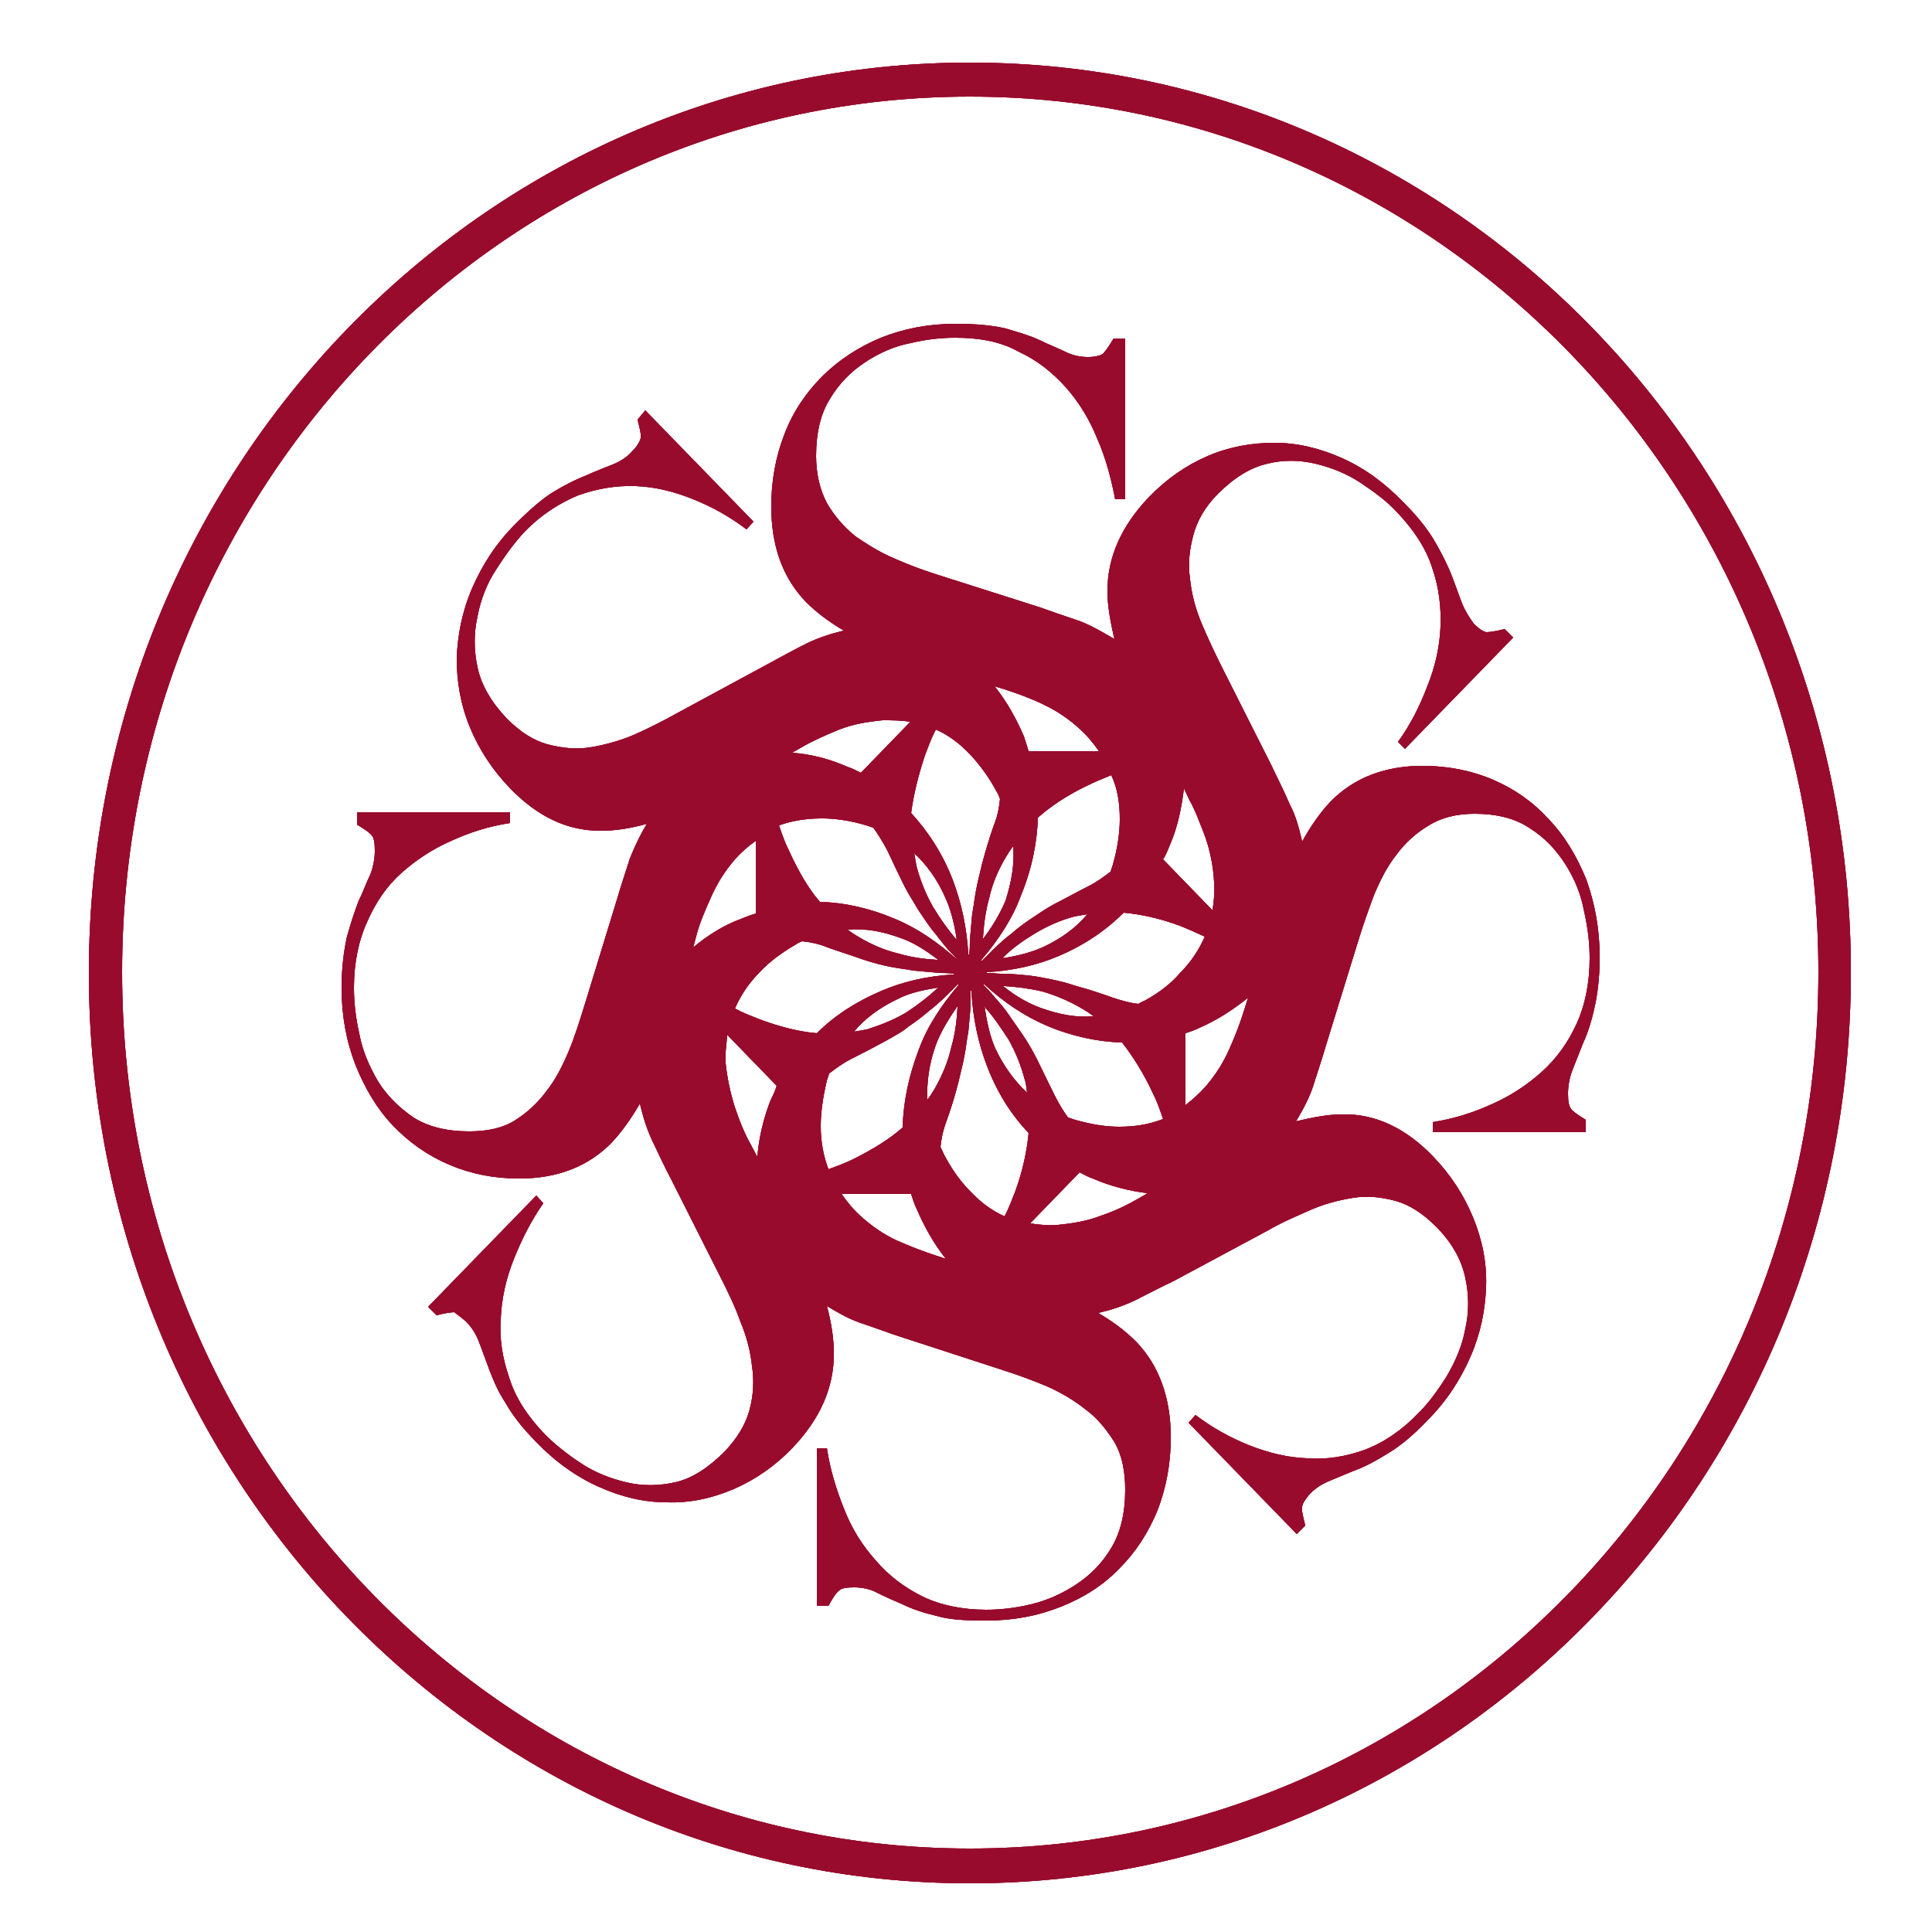 <?xml version="1.0" encoding="utf-8"?>
<!-- Generator: Adobe Illustrator 23.0.1, SVG Export Plug-In . SVG Version: 6.00 Build 0)  -->
<svg version="1.1" id="Layer_1" xmlns="http://www.w3.org/2000/svg" xmlns:xlink="http://www.w3.org/1999/xlink" x="0px" y="0px"
	 viewBox="0 0 25 25" style="enable-background:new 0 0 25 25;" xml:space="preserve">
<style type="text/css">
	.st0{clip-path:url(#SVGID_2_);}
	.st1{clip-path:url(#SVGID_4_);fill:#980B2C;}
	.st2{clip-path:url(#SVGID_6_);}
	.st3{clip-path:url(#SVGID_8_);fill:#980B2C;}
	.st4{clip-path:url(#SVGID_10_);}
	.st5{clip-path:url(#SVGID_12_);fill:#980B2C;}
	.st6{clip-path:url(#SVGID_14_);}
	.st7{clip-path:url(#SVGID_16_);fill:#980B2C;}
	.st8{clip-path:url(#SVGID_18_);}
	.st9{clip-path:url(#SVGID_20_);fill:#980B2C;}
	.st10{clip-path:url(#SVGID_22_);}
	.st11{clip-path:url(#SVGID_24_);fill:#980B2C;}
	.st12{clip-path:url(#SVGID_26_);}
	.st13{clip-path:url(#SVGID_28_);fill:#980B2C;}
	.st14{clip-path:url(#SVGID_30_);}
	.st15{clip-path:url(#SVGID_32_);fill:#980B2C;}
</style>
<g>
	<defs>
		<path id="SVGID_1_" d="M-636.76-1472.95c-6.29,0-11.4,5.27-11.4,11.78c0,6.51,5.1,11.78,11.4,11.78c6.3,0,11.4-5.27,11.4-11.78
			C-625.35-1467.68-630.45-1472.95-636.76-1472.95 M-636.76-1449.84c-6.06,0-10.97-5.08-10.97-11.34c0-6.26,4.91-11.33,10.97-11.33
			c6.06,0,10.98,5.07,10.98,11.33C-625.78-1454.91-630.69-1449.84-636.76-1449.84"/>
	</defs>
	<use xlink:href="#SVGID_1_"  style="overflow:visible;fill-rule:evenodd;clip-rule:evenodd;fill:#980B2C;"/>
	<clipPath id="SVGID_2_">
		<use xlink:href="#SVGID_1_"  style="overflow:visible;"/>
	</clipPath>
	<g class="st0">
		<defs>
			<rect id="SVGID_3_" x="-699" y="-1504" width="1440" height="3550"/>
		</defs>
		<use xlink:href="#SVGID_3_"  style="overflow:visible;fill:#980B2C;"/>
		<clipPath id="SVGID_4_">
			<use xlink:href="#SVGID_3_"  style="overflow:visible;"/>
		</clipPath>
		<rect x="-649.15" y="-1473.95" class="st1" width="24.8" height="25.56"/>
	</g>
</g>
<g>
	<defs>
		<path id="SVGID_5_" d="M-628.83-1460.36c0.06-0.13,0.1-0.28,0.15-0.46c0.04-0.17,0.07-0.4,0.07-0.66c0-0.36-0.06-0.69-0.17-1
			c-0.12-0.3-0.28-0.57-0.48-0.79c-0.2-0.22-0.44-0.39-0.72-0.51c-0.28-0.12-0.59-0.18-0.91-0.18c-0.5,0-0.9,0.16-1.2,0.47
			c-0.13,0.14-0.25,0.31-0.36,0.51c-0.04-0.17-0.08-0.33-0.16-0.48c-0.09-0.21-0.18-0.38-0.24-0.51l-0.64-1.27
			c-0.09-0.18-0.18-0.37-0.26-0.56c-0.08-0.19-0.13-0.38-0.15-0.57c-0.03-0.2-0.01-0.38,0.04-0.57c0.05-0.19,0.16-0.37,0.32-0.54
			c0.21-0.21,0.42-0.34,0.64-0.39c0.22-0.05,0.43-0.05,0.64-0.01c0.21,0.05,0.41,0.13,0.59,0.25c0.18,0.12,0.34,0.24,0.46,0.37
			c0.22,0.23,0.38,0.47,0.46,0.72c0.09,0.26,0.12,0.51,0.11,0.77c-0.02,0.26-0.07,0.52-0.17,0.77c-0.1,0.26-0.22,0.5-0.38,0.72
			l0.09,0.09l1.4-1.44l-0.11-0.11c-0.11,0.03-0.19,0.04-0.23,0.04c-0.04-0.01-0.09-0.04-0.16-0.11c-0.07-0.07-0.13-0.16-0.17-0.27
			c-0.04-0.1-0.08-0.22-0.13-0.35c-0.05-0.13-0.12-0.27-0.21-0.43c-0.09-0.16-0.22-0.33-0.41-0.52c-0.25-0.26-0.51-0.45-0.8-0.58
			c-0.29-0.13-0.58-0.2-0.88-0.2c-0.29,0-0.58,0.05-0.86,0.17c-0.28,0.12-0.54,0.3-0.77,0.54c-0.35,0.37-0.53,0.77-0.53,1.21
			c0,0.19,0.03,0.4,0.09,0.62c-0.15-0.09-0.29-0.17-0.44-0.23c-0.21-0.07-0.39-0.13-0.52-0.18l-1.32-0.42
			c-0.19-0.06-0.38-0.13-0.56-0.21c-0.19-0.08-0.35-0.18-0.51-0.29c-0.15-0.12-0.27-0.26-0.37-0.43c-0.09-0.17-0.14-0.38-0.14-0.61
			c0-0.3,0.06-0.55,0.18-0.74c0.12-0.2,0.27-0.35,0.45-0.47c0.18-0.12,0.38-0.21,0.59-0.25c0.21-0.05,0.4-0.07,0.58-0.07
			c0.31,0,0.59,0.05,0.82,0.18c0.24,0.11,0.44,0.27,0.61,0.46c0.17,0.19,0.31,0.42,0.41,0.67c0.11,0.25,0.18,0.52,0.23,0.78h0.13
			v-2.04h-0.15c-0.06,0.1-0.1,0.17-0.14,0.2c-0.03,0.02-0.1,0.04-0.19,0.04c-0.1,0-0.2-0.02-0.3-0.07c-0.1-0.05-0.21-0.09-0.33-0.15
			c-0.13-0.06-0.27-0.1-0.44-0.15c-0.17-0.04-0.38-0.06-0.64-0.06c-0.35,0-0.67,0.06-0.97,0.18c-0.29,0.12-0.55,0.29-0.76,0.5
			c-0.21,0.21-0.38,0.46-0.49,0.75c-0.11,0.29-0.17,0.61-0.17,0.94c0,0.52,0.15,0.93,0.45,1.24c0.13,0.13,0.3,0.26,0.49,0.37
			c-0.16,0.04-0.32,0.09-0.47,0.16c-0.2,0.1-0.36,0.19-0.49,0.26l-1.23,0.66c-0.18,0.1-0.36,0.19-0.54,0.27
			c-0.18,0.08-0.37,0.13-0.55,0.16c-0.19,0.03-0.37,0.01-0.55-0.04c-0.18-0.05-0.36-0.16-0.52-0.33c-0.21-0.21-0.33-0.43-0.38-0.66
			c-0.05-0.23-0.05-0.45,0-0.67c0.04-0.22,0.13-0.42,0.24-0.61c0.12-0.19,0.24-0.35,0.36-0.48c0.22-0.23,0.46-0.39,0.7-0.48
			c0.25-0.09,0.5-0.13,0.75-0.12c0.25,0.01,0.49,0.07,0.74,0.17c0.25,0.1,0.48,0.23,0.69,0.39l0.09-0.1l-1.4-1.44l-0.11,0.11
			c0.03,0.12,0.04,0.19,0.04,0.24c-0.01,0.04-0.04,0.1-0.11,0.17c-0.07,0.07-0.16,0.13-0.26,0.17c-0.1,0.04-0.21,0.08-0.34,0.14
			c-0.13,0.05-0.26,0.12-0.42,0.21c-0.15,0.09-0.32,0.24-0.49,0.42c-0.25,0.25-0.44,0.53-0.56,0.83c-0.13,0.3-0.19,0.61-0.2,0.91
			c0,0.3,0.05,0.6,0.17,0.89c0.11,0.29,0.29,0.55,0.52,0.8c0.36,0.37,0.75,0.55,1.17,0.55c0.19,0,0.39-0.03,0.6-0.09
			c-0.09,0.15-0.16,0.3-0.22,0.45c-0.07,0.22-0.13,0.4-0.17,0.54l-0.42,1.37c-0.06,0.19-0.12,0.39-0.2,0.58
			c-0.08,0.19-0.17,0.37-0.29,0.52c-0.11,0.15-0.25,0.28-0.41,0.38c-0.16,0.1-0.36,0.14-0.59,0.14c-0.29,0-0.53-0.06-0.72-0.18
			c-0.19-0.13-0.34-0.28-0.46-0.47c-0.11-0.19-0.2-0.39-0.24-0.61c-0.05-0.22-0.07-0.42-0.07-0.6c0-0.32,0.06-0.61,0.17-0.85
			c0.11-0.24,0.26-0.45,0.45-0.63c0.19-0.17,0.4-0.31,0.65-0.42c0.24-0.11,0.49-0.19,0.76-0.23v-0.14h-1.98v0.16
			c0.1,0.06,0.17,0.11,0.19,0.14c0.03,0.03,0.04,0.1,0.04,0.2c0,0.1-0.02,0.21-0.06,0.31c-0.05,0.1-0.09,0.22-0.15,0.34
			c-0.05,0.13-0.1,0.28-0.15,0.46c-0.04,0.18-0.07,0.4-0.07,0.66c0,0.36,0.06,0.69,0.18,1c0.12,0.3,0.28,0.57,0.48,0.78
			c0.21,0.22,0.45,0.39,0.73,0.51c0.28,0.12,0.58,0.18,0.91,0.18c0.5,0,0.9-0.16,1.2-0.47c0.13-0.14,0.25-0.31,0.36-0.5
			c0.04,0.17,0.09,0.33,0.16,0.48c0.1,0.21,0.18,0.38,0.25,0.51l0.64,1.27c0.09,0.18,0.18,0.36,0.25,0.56
			c0.08,0.19,0.13,0.38,0.15,0.57c0.03,0.19,0.02,0.38-0.03,0.57c-0.05,0.19-0.16,0.37-0.32,0.54c-0.21,0.21-0.42,0.35-0.64,0.4
			c-0.22,0.05-0.43,0.05-0.64,0c-0.21-0.05-0.41-0.13-0.59-0.25c-0.18-0.12-0.33-0.24-0.46-0.37c-0.22-0.23-0.38-0.47-0.46-0.73
			c-0.09-0.26-0.13-0.51-0.11-0.77c0.01-0.26,0.07-0.52,0.17-0.77c0.1-0.25,0.22-0.49,0.38-0.72l-0.09-0.1l-1.4,1.44l0.11,0.11
			c0.11-0.03,0.19-0.04,0.23-0.04c0.04,0.01,0.1,0.04,0.17,0.11c0.07,0.07,0.13,0.16,0.16,0.27c0.04,0.1,0.08,0.22,0.13,0.35
			c0.05,0.13,0.11,0.28,0.21,0.43c0.09,0.16,0.22,0.33,0.41,0.51c0.25,0.26,0.52,0.45,0.81,0.58c0.29,0.13,0.58,0.2,0.88,0.2
			c0.29,0.01,0.58-0.05,0.86-0.17c0.28-0.12,0.54-0.3,0.77-0.54c0.35-0.37,0.53-0.77,0.53-1.21c0-0.19-0.03-0.4-0.09-0.62
			c0.15,0.09,0.29,0.17,0.44,0.22c0.21,0.07,0.39,0.14,0.52,0.18l1.32,0.43c0.19,0.06,0.38,0.13,0.57,0.21
			c0.18,0.08,0.35,0.18,0.5,0.3c0.15,0.11,0.27,0.26,0.37,0.42c0.1,0.17,0.14,0.38,0.14,0.62c0,0.3-0.06,0.55-0.18,0.75
			c-0.12,0.2-0.27,0.35-0.45,0.47c-0.18,0.12-0.38,0.21-0.59,0.26c-0.21,0.05-0.4,0.07-0.58,0.07c-0.31,0-0.59-0.06-0.82-0.17
			c-0.24-0.12-0.44-0.27-0.61-0.47c-0.17-0.19-0.31-0.41-0.41-0.67c-0.1-0.25-0.18-0.51-0.22-0.78h-0.13v2.04h0.15
			c0.06-0.11,0.1-0.17,0.14-0.2c0.03-0.03,0.1-0.04,0.19-0.04c0.1,0,0.21,0.02,0.3,0.07c0.1,0.05,0.21,0.1,0.34,0.15
			c0.12,0.06,0.27,0.11,0.44,0.15c0.17,0.05,0.38,0.06,0.64,0.06c0.35,0,0.67-0.06,0.97-0.18c0.3-0.12,0.55-0.28,0.76-0.5
			c0.21-0.21,0.37-0.46,0.49-0.75c0.11-0.29,0.17-0.6,0.17-0.94c0-0.51-0.15-0.93-0.45-1.24c-0.14-0.14-0.3-0.26-0.49-0.37
			c0.17-0.04,0.32-0.09,0.46-0.16c0.2-0.1,0.37-0.19,0.5-0.25l1.23-0.66c0.17-0.1,0.36-0.18,0.54-0.26
			c0.18-0.08,0.37-0.13,0.56-0.16c0.19-0.03,0.37-0.01,0.55,0.04c0.18,0.05,0.35,0.16,0.52,0.33c0.21,0.21,0.33,0.43,0.38,0.66
			c0.05,0.23,0.05,0.45,0,0.67c-0.04,0.22-0.13,0.42-0.24,0.61c-0.12,0.19-0.24,0.35-0.36,0.47c-0.22,0.23-0.46,0.39-0.7,0.48
			c-0.25,0.09-0.49,0.13-0.75,0.11c-0.25-0.01-0.5-0.07-0.75-0.17c-0.25-0.1-0.48-0.23-0.69-0.39l-0.09,0.1l1.4,1.44l0.11-0.11
			c-0.03-0.12-0.04-0.2-0.04-0.24c0-0.04,0.04-0.1,0.1-0.17c0.08-0.08,0.16-0.13,0.26-0.17c0.1-0.04,0.21-0.09,0.34-0.14
			c0.13-0.05,0.27-0.12,0.42-0.22c0.15-0.09,0.32-0.23,0.5-0.42c0.25-0.25,0.43-0.53,0.56-0.83c0.13-0.3,0.19-0.6,0.2-0.91
			c0.01-0.3-0.05-0.6-0.17-0.89c-0.12-0.29-0.29-0.55-0.52-0.79c-0.35-0.36-0.74-0.55-1.17-0.54c-0.19,0-0.39,0.04-0.6,0.09
			c0.09-0.15,0.17-0.3,0.22-0.45c0.07-0.22,0.13-0.4,0.17-0.54l0.42-1.36c0.06-0.2,0.13-0.39,0.2-0.58
			c0.08-0.19,0.17-0.37,0.29-0.52c0.11-0.15,0.25-0.28,0.42-0.38c0.16-0.1,0.36-0.15,0.59-0.15c0.29,0,0.53,0.06,0.72,0.19
			c0.19,0.12,0.34,0.28,0.46,0.47c0.12,0.19,0.2,0.39,0.24,0.61c0.05,0.22,0.07,0.42,0.07,0.6c0,0.32-0.06,0.61-0.17,0.85
			c-0.11,0.24-0.26,0.45-0.45,0.62c-0.19,0.17-0.4,0.31-0.65,0.42c-0.24,0.11-0.5,0.19-0.76,0.23v0.13h1.98v-0.16
			c-0.1-0.06-0.17-0.11-0.19-0.14c-0.03-0.04-0.04-0.1-0.04-0.2c0-0.1,0.02-0.21,0.06-0.31
			C-628.93-1460.12-628.88-1460.23-628.83-1460.36z M-634.17-1462.94c0.1-0.23,0.15-0.48,0.18-0.73l0.07,0.15
			c0.08,0.14,0.14,0.31,0.21,0.49c0.06,0.18,0.1,0.37,0.11,0.57c0.01,0.12,0,0.24-0.02,0.37l-0.64-0.66
			C-634.22-1462.81-634.2-1462.87-634.17-1462.94z M-634.82-1463.27c0,0.18-0.03,0.38-0.09,0.59c-0.01,0.03-0.02,0.06-0.03,0.09
			c-0.08,0.06-0.17,0.13-0.29,0.19c-0.16,0.08-0.3,0.16-0.44,0.23c-0.11,0.06-0.21,0.13-0.3,0.19c-0.09,0.06-0.17,0.12-0.25,0.19
			c-0.08,0.06-0.17,0.13-0.25,0.22c-0.04,0.04-0.08,0.08-0.13,0.13h-0.01v-0.01c0.22-0.26,0.4-0.53,0.51-0.83
			c0.14-0.34,0.21-0.68,0.22-1.01c0.16-0.15,0.38-0.29,0.63-0.41c0.1-0.05,0.2-0.09,0.32-0.14
			C-634.85-1463.67-634.82-1463.48-634.82-1463.27z M-635.24-1462.04c-0.14,0.17-0.33,0.31-0.56,0.42
			c-0.15,0.07-0.33,0.12-0.54,0.15c0.01-0.01,0.01-0.01,0.02-0.02c0.11-0.11,0.25-0.21,0.4-0.3c0.15-0.09,0.32-0.17,0.51-0.22
			C-635.36-1462.03-635.3-1462.03-635.24-1462.04z M-636.59-1461.72v-0.02c0.01-0.16,0.03-0.33,0.08-0.51
			c0.04-0.18,0.11-0.35,0.21-0.52c0.03-0.05,0.06-0.1,0.1-0.15c0.02,0.23-0.02,0.46-0.1,0.71
			C-636.37-1462.05-636.46-1461.89-636.59-1461.72z M-636.28-1464.94c0.15,0.05,0.32,0.11,0.48,0.19c0.17,0.08,0.33,0.19,0.47,0.32
			c0.09,0.08,0.17,0.18,0.24,0.28h-0.91c-0.02-0.06-0.04-0.13-0.06-0.19c-0.09-0.23-0.22-0.45-0.38-0.65L-636.28-1464.94z
			 M-637.34-1464.1c0.04-0.1,0.08-0.22,0.14-0.33c0.16,0.07,0.31,0.18,0.45,0.33c0.12,0.13,0.24,0.29,0.34,0.48
			c0.02,0.03,0.03,0.06,0.04,0.09c-0.01,0.1-0.03,0.22-0.08,0.34c-0.06,0.17-0.11,0.34-0.15,0.49c-0.04,0.13-0.06,0.24-0.08,0.35
			c-0.02,0.1-0.03,0.21-0.05,0.31c-0.01,0.11-0.02,0.22-0.03,0.34c0,0.06,0,0.12-0.01,0.18c0,0,0,0,0,0.01c0-0.01,0-0.01-0.01-0.01
			c-0.02-0.35-0.09-0.67-0.2-0.96c-0.13-0.34-0.32-0.63-0.54-0.87C-637.48-1463.58-637.43-1463.83-637.34-1464.1z M-636.93-1461.71
			c-0.01-0.01-0.01-0.01-0.02-0.02c-0.1-0.12-0.2-0.26-0.29-0.41c-0.09-0.16-0.16-0.33-0.21-0.52c-0.01-0.05-0.02-0.11-0.03-0.17
			c0.16,0.15,0.29,0.34,0.4,0.57C-637.01-1462.11-636.96-1461.92-636.93-1461.71z M-638.92-1464.21c0.14-0.08,0.29-0.15,0.47-0.22
			c0.18-0.07,0.36-0.1,0.56-0.12c0.12,0,0.24,0,0.36,0.02l-0.64,0.66c-0.06-0.03-0.12-0.06-0.18-0.08c-0.23-0.1-0.46-0.16-0.71-0.18
			L-638.92-1464.21z M-638.67-1463.28c0.17,0,0.37,0.03,0.57,0.09c0.03,0.01,0.06,0.02,0.09,0.03c0.06,0.08,0.12,0.18,0.18,0.29
			c0.08,0.17,0.15,0.32,0.22,0.46c0.06,0.12,0.13,0.22,0.18,0.31c0.06,0.09,0.12,0.18,0.18,0.26c0.07,0.08,0.13,0.17,0.21,0.26
			c0.04,0.04,0.08,0.08,0.12,0.13v0h0c-0.26-0.23-0.52-0.41-0.81-0.53c-0.33-0.14-0.65-0.21-0.97-0.22c-0.15-0.17-0.28-0.4-0.4-0.66
			c-0.05-0.1-0.09-0.21-0.13-0.33C-639.06-1463.25-638.88-1463.28-638.67-1463.28z M-637.17-1461.45h-0.02
			c-0.16-0.01-0.32-0.03-0.49-0.08c-0.17-0.04-0.34-0.11-0.51-0.21c-0.05-0.03-0.1-0.06-0.15-0.1c0.22-0.02,0.45,0.02,0.69,0.11
			C-637.5-1461.68-637.34-1461.58-637.17-1461.45z M-640.34-1461.61l0.04-0.15c0.04-0.16,0.11-0.32,0.19-0.5
			c0.08-0.18,0.18-0.34,0.31-0.49c0.07-0.09,0.17-0.17,0.27-0.24v0.94c-0.06,0.02-0.12,0.04-0.19,0.07
			C-639.94-1461.9-640.15-1461.77-640.34-1461.61z M-639.34-1459.63c-0.09,0.23-0.15,0.48-0.18,0.73l-0.07-0.15
			c-0.08-0.14-0.15-0.31-0.21-0.49c-0.07-0.19-0.11-0.38-0.12-0.57c-0.01-0.12,0.01-0.24,0.02-0.37l0.64,0.66
			C-639.28-1459.75-639.31-1459.69-639.34-1459.63z M-639.48-1460.68c-0.1-0.04-0.21-0.08-0.32-0.14c0.07-0.16,0.17-0.32,0.32-0.47
			c0.12-0.13,0.28-0.25,0.47-0.36c0.03-0.02,0.05-0.03,0.08-0.04c0.1,0.01,0.21,0.03,0.33,0.08c0.17,0.06,0.33,0.11,0.47,0.16
			c0.12,0.04,0.24,0.07,0.34,0.09c0.1,0.02,0.2,0.03,0.31,0.05c0.1,0.01,0.21,0.02,0.33,0.03c0.05,0,0.11,0,0.18,0.01
			c0,0,0,0,0.01,0.01c0,0-0.01,0-0.01,0c-0.34,0.02-0.65,0.09-0.93,0.21c-0.33,0.14-0.61,0.32-0.84,0.55
			C-638.97-1460.52-639.21-1460.58-639.48-1460.68z M-637.17-1461.09c0,0.01-0.01,0.01-0.02,0.01c-0.12,0.11-0.25,0.21-0.4,0.31
			c-0.15,0.09-0.32,0.16-0.51,0.22c-0.05,0.01-0.11,0.02-0.17,0.03c0.14-0.17,0.33-0.31,0.55-0.42
			C-637.55-1461.02-637.37-1461.07-637.17-1461.09z M-638.69-1459.3c0-0.18,0.03-0.38,0.08-0.59c0.01-0.03,0.02-0.06,0.03-0.09
			c0.08-0.06,0.17-0.13,0.29-0.19c0.16-0.08,0.31-0.16,0.44-0.23c0.12-0.07,0.22-0.12,0.3-0.19c0.09-0.06,0.17-0.12,0.25-0.19
			c0.08-0.06,0.17-0.14,0.25-0.22c0.04-0.04,0.08-0.08,0.13-0.13h0.01v0.01c-0.22,0.26-0.4,0.53-0.51,0.83
			c-0.13,0.34-0.2,0.67-0.21,1.01c-0.17,0.15-0.38,0.28-0.64,0.41c-0.1,0.05-0.21,0.09-0.32,0.13
			C-638.65-1458.9-638.69-1459.08-638.69-1459.3z M-636.91-1460.85v0.02c-0.01,0.17-0.04,0.34-0.08,0.51
			c-0.04,0.18-0.11,0.35-0.21,0.53c-0.03,0.05-0.06,0.1-0.1,0.15c-0.02-0.22,0.02-0.46,0.11-0.71
			C-637.14-1460.51-637.04-1460.68-636.91-1460.85z M-637.22-1457.63c-0.15-0.05-0.31-0.11-0.49-0.19
			c-0.17-0.08-0.33-0.19-0.47-0.32c-0.09-0.08-0.17-0.18-0.24-0.28h0.9c0.02,0.06,0.04,0.13,0.07,0.19c0.1,0.23,0.22,0.45,0.38,0.65
			L-637.22-1457.63z M-636.17-1458.46c-0.04,0.1-0.08,0.21-0.14,0.33c-0.16-0.07-0.31-0.18-0.45-0.33
			c-0.13-0.13-0.24-0.29-0.34-0.48c-0.01-0.03-0.03-0.06-0.04-0.09c0.01-0.1,0.03-0.21,0.08-0.34c0.06-0.17,0.11-0.33,0.15-0.49
			c0.03-0.13,0.06-0.24,0.08-0.35c0.02-0.1,0.04-0.21,0.05-0.31c0.01-0.1,0.02-0.22,0.03-0.34c0-0.06,0-0.12,0-0.19c0,0,0,0,0,0
			c0.01,0,0.01,0,0.01,0.01c0.02,0.35,0.09,0.67,0.2,0.96c0.14,0.34,0.31,0.63,0.54,0.87
			C-636.02-1458.99-636.07-1458.74-636.17-1458.46z M-636.57-1460.85c0.01,0.01,0.01,0.01,0.01,0.02c0.11,0.12,0.2,0.26,0.3,0.41
			c0.09,0.16,0.16,0.33,0.21,0.52c0.02,0.05,0.02,0.11,0.03,0.17c-0.16-0.15-0.3-0.34-0.41-0.57
			C-636.5-1460.46-636.54-1460.65-636.57-1460.85z M-634.58-1458.36c-0.14,0.08-0.3,0.16-0.48,0.22c-0.18,0.07-0.36,0.1-0.56,0.12
			c-0.12,0.01-0.24,0-0.35-0.02l0.64-0.66c0.06,0.03,0.11,0.06,0.17,0.08c0.23,0.1,0.47,0.16,0.71,0.19L-634.58-1458.36z
			 M-634.83-1459.29c-0.17,0-0.36-0.03-0.57-0.09c-0.03-0.01-0.06-0.02-0.09-0.03c-0.06-0.08-0.12-0.18-0.18-0.3
			c-0.08-0.16-0.15-0.31-0.22-0.45c-0.06-0.12-0.12-0.22-0.18-0.31c-0.06-0.09-0.12-0.17-0.18-0.26c-0.06-0.09-0.13-0.17-0.21-0.26
			c-0.03-0.04-0.08-0.09-0.12-0.13v-0.01c0,0,0.01,0,0.01,0c0.25,0.23,0.52,0.41,0.8,0.53c0.33,0.14,0.66,0.21,0.98,0.22
			c0.14,0.18,0.28,0.4,0.4,0.66c0.05,0.1,0.09,0.21,0.13,0.33C-634.44-1459.32-634.62-1459.29-634.83-1459.29z M-636.33-1461.11
			h0.02c0.16,0.01,0.32,0.03,0.49,0.07c0.17,0.05,0.34,0.12,0.51,0.22c0.05,0.03,0.1,0.06,0.15,0.1c-0.22,0.02-0.45-0.02-0.69-0.11
			C-636.01-1460.89-636.17-1460.99-636.33-1461.11z M-634.49-1460.92c-0.03,0.01-0.05,0.03-0.08,0.04c-0.1-0.01-0.21-0.04-0.33-0.08
			c-0.17-0.06-0.32-0.11-0.47-0.15c-0.12-0.04-0.24-0.07-0.34-0.09c-0.1-0.02-0.2-0.04-0.31-0.05c-0.1-0.01-0.21-0.02-0.33-0.02
			c-0.05,0-0.11-0.01-0.18-0.01c0,0,0,0,0,0c0,0,0-0.01,0-0.01c0.34-0.02,0.65-0.09,0.93-0.21c0.33-0.14,0.61-0.33,0.84-0.56
			c0.22,0.02,0.47,0.07,0.73,0.17c0.1,0.04,0.21,0.09,0.32,0.14c-0.07,0.16-0.17,0.32-0.32,0.47
			C-634.15-1461.15-634.3-1461.03-634.49-1460.92z M-633.21-1460.8c-0.04,0.16-0.11,0.32-0.19,0.5c-0.08,0.18-0.18,0.34-0.31,0.49
			c-0.08,0.09-0.17,0.17-0.26,0.24v-0.93c0.06-0.02,0.12-0.04,0.18-0.07c0.23-0.1,0.43-0.23,0.63-0.39L-633.21-1460.8z"/>
	</defs>
	<use xlink:href="#SVGID_5_"  style="overflow:visible;fill-rule:evenodd;clip-rule:evenodd;fill:#980B2C;"/>
	<clipPath id="SVGID_6_">
		<use xlink:href="#SVGID_5_"  style="overflow:visible;"/>
	</clipPath>
	<g class="st2">
		<defs>
			<rect id="SVGID_7_" x="-699" y="-1504" width="1440" height="3550"/>
		</defs>
		<use xlink:href="#SVGID_7_"  style="overflow:visible;fill:#980B2C;"/>
		<clipPath id="SVGID_8_">
			<use xlink:href="#SVGID_7_"  style="overflow:visible;"/>
		</clipPath>
		<rect x="-645.89" y="-1470.69" class="st3" width="18.28" height="18.81"/>
	</g>
</g>
<g>
	<defs>
		<path id="SVGID_9_" d="M-636.76-1472.95c-6.29,0-11.4,5.27-11.4,11.78c0,6.51,5.1,11.78,11.4,11.78c6.3,0,11.4-5.27,11.4-11.78
			C-625.35-1467.68-630.45-1472.95-636.76-1472.95 M-636.76-1449.84c-6.06,0-10.97-5.08-10.97-11.34c0-6.26,4.91-11.33,10.97-11.33
			c6.06,0,10.98,5.07,10.98,11.33C-625.78-1454.91-630.69-1449.84-636.76-1449.84"/>
	</defs>
	<use xlink:href="#SVGID_9_"  style="overflow:visible;fill-rule:evenodd;clip-rule:evenodd;fill:#980B2C;"/>
	<clipPath id="SVGID_10_">
		<use xlink:href="#SVGID_9_"  style="overflow:visible;"/>
	</clipPath>
	<g class="st4">
		<defs>
			<rect id="SVGID_11_" x="-699" y="-1504" width="1440" height="3550"/>
		</defs>
		<use xlink:href="#SVGID_11_"  style="overflow:visible;fill:#980B2C;"/>
		<clipPath id="SVGID_12_">
			<use xlink:href="#SVGID_11_"  style="overflow:visible;"/>
		</clipPath>
		<rect x="-649.15" y="-1473.95" class="st5" width="24.8" height="25.56"/>
	</g>
</g>
<g>
	<defs>
		<path id="SVGID_13_" d="M-628.83-1460.36c0.06-0.13,0.1-0.28,0.15-0.46c0.04-0.17,0.07-0.4,0.07-0.66c0-0.36-0.06-0.69-0.17-1
			c-0.12-0.3-0.28-0.57-0.48-0.79c-0.2-0.22-0.44-0.39-0.72-0.51c-0.28-0.12-0.59-0.18-0.91-0.18c-0.5,0-0.9,0.16-1.2,0.47
			c-0.13,0.14-0.25,0.31-0.36,0.51c-0.04-0.17-0.08-0.33-0.16-0.48c-0.09-0.21-0.18-0.38-0.24-0.51l-0.64-1.27
			c-0.09-0.18-0.18-0.37-0.26-0.56c-0.08-0.19-0.13-0.38-0.15-0.57c-0.03-0.2-0.01-0.38,0.04-0.57c0.05-0.19,0.16-0.37,0.32-0.54
			c0.21-0.21,0.42-0.34,0.64-0.39c0.22-0.05,0.43-0.05,0.64-0.01c0.21,0.05,0.41,0.13,0.59,0.25c0.18,0.12,0.34,0.24,0.46,0.37
			c0.22,0.23,0.38,0.47,0.46,0.72c0.09,0.26,0.12,0.51,0.11,0.77c-0.02,0.26-0.07,0.52-0.17,0.77c-0.1,0.26-0.22,0.5-0.38,0.72
			l0.09,0.09l1.4-1.44l-0.11-0.11c-0.11,0.03-0.19,0.04-0.23,0.04c-0.04-0.01-0.09-0.04-0.16-0.11c-0.07-0.07-0.13-0.16-0.17-0.27
			c-0.04-0.1-0.08-0.22-0.13-0.35c-0.05-0.13-0.12-0.27-0.21-0.43c-0.09-0.16-0.22-0.33-0.41-0.52c-0.25-0.26-0.51-0.45-0.8-0.58
			c-0.29-0.13-0.58-0.2-0.88-0.2c-0.29,0-0.58,0.05-0.86,0.17c-0.28,0.12-0.54,0.3-0.77,0.54c-0.35,0.37-0.53,0.77-0.53,1.21
			c0,0.19,0.03,0.4,0.09,0.62c-0.15-0.09-0.29-0.17-0.44-0.23c-0.21-0.07-0.39-0.13-0.52-0.18l-1.32-0.42
			c-0.19-0.06-0.38-0.13-0.56-0.21c-0.19-0.08-0.35-0.18-0.51-0.29c-0.15-0.12-0.27-0.26-0.37-0.43c-0.09-0.17-0.14-0.38-0.14-0.61
			c0-0.3,0.06-0.55,0.18-0.74c0.12-0.2,0.27-0.35,0.45-0.47c0.18-0.12,0.38-0.21,0.59-0.25c0.21-0.05,0.4-0.07,0.58-0.07
			c0.31,0,0.59,0.05,0.82,0.18c0.24,0.11,0.44,0.27,0.61,0.46c0.17,0.19,0.31,0.42,0.41,0.67c0.11,0.25,0.18,0.52,0.23,0.78h0.13
			v-2.04h-0.15c-0.06,0.1-0.1,0.17-0.14,0.2c-0.03,0.02-0.1,0.04-0.19,0.04c-0.1,0-0.2-0.02-0.3-0.07c-0.1-0.05-0.21-0.09-0.33-0.15
			c-0.13-0.06-0.27-0.1-0.44-0.15c-0.17-0.04-0.38-0.06-0.64-0.06c-0.35,0-0.67,0.06-0.97,0.18c-0.29,0.12-0.55,0.29-0.76,0.5
			c-0.21,0.21-0.38,0.46-0.49,0.75c-0.11,0.29-0.17,0.61-0.17,0.94c0,0.52,0.15,0.93,0.45,1.24c0.13,0.13,0.3,0.26,0.49,0.37
			c-0.16,0.04-0.32,0.09-0.47,0.16c-0.2,0.1-0.36,0.19-0.49,0.26l-1.23,0.66c-0.18,0.1-0.36,0.19-0.54,0.27
			c-0.18,0.08-0.37,0.13-0.55,0.16c-0.19,0.03-0.37,0.01-0.55-0.04c-0.18-0.05-0.36-0.16-0.52-0.33c-0.21-0.21-0.33-0.43-0.38-0.66
			c-0.05-0.23-0.05-0.45,0-0.67c0.04-0.22,0.13-0.42,0.24-0.61c0.12-0.19,0.24-0.35,0.36-0.48c0.22-0.23,0.46-0.39,0.7-0.48
			c0.25-0.09,0.5-0.13,0.75-0.12c0.25,0.01,0.49,0.07,0.74,0.17c0.25,0.1,0.48,0.23,0.69,0.39l0.09-0.1l-1.4-1.44l-0.11,0.11
			c0.03,0.12,0.04,0.19,0.04,0.24c-0.01,0.04-0.04,0.1-0.11,0.17c-0.07,0.07-0.16,0.13-0.26,0.17c-0.1,0.04-0.21,0.08-0.34,0.14
			c-0.13,0.05-0.26,0.12-0.42,0.21c-0.15,0.09-0.32,0.24-0.49,0.42c-0.25,0.25-0.44,0.53-0.56,0.83c-0.13,0.3-0.19,0.61-0.2,0.91
			c0,0.3,0.05,0.6,0.17,0.89c0.11,0.29,0.29,0.55,0.52,0.8c0.36,0.37,0.75,0.55,1.17,0.55c0.19,0,0.39-0.03,0.6-0.09
			c-0.09,0.15-0.16,0.3-0.22,0.45c-0.07,0.22-0.13,0.4-0.17,0.54l-0.42,1.37c-0.06,0.19-0.12,0.39-0.2,0.58
			c-0.08,0.19-0.17,0.37-0.29,0.52c-0.11,0.15-0.25,0.28-0.41,0.38c-0.16,0.1-0.36,0.14-0.59,0.14c-0.29,0-0.53-0.06-0.72-0.18
			c-0.19-0.13-0.34-0.28-0.46-0.47c-0.11-0.19-0.2-0.39-0.24-0.61c-0.05-0.22-0.07-0.42-0.07-0.6c0-0.32,0.06-0.61,0.17-0.85
			c0.11-0.24,0.26-0.45,0.45-0.63c0.19-0.17,0.4-0.31,0.65-0.42c0.24-0.11,0.49-0.19,0.76-0.23v-0.14h-1.98v0.16
			c0.1,0.06,0.17,0.11,0.19,0.14c0.03,0.03,0.04,0.1,0.04,0.2c0,0.1-0.02,0.21-0.06,0.31c-0.05,0.1-0.09,0.22-0.15,0.34
			c-0.05,0.13-0.1,0.28-0.15,0.46c-0.04,0.18-0.07,0.4-0.07,0.66c0,0.36,0.06,0.69,0.18,1c0.12,0.3,0.28,0.57,0.48,0.78
			c0.21,0.22,0.45,0.39,0.73,0.51c0.28,0.12,0.58,0.18,0.91,0.18c0.5,0,0.9-0.16,1.2-0.47c0.13-0.14,0.25-0.31,0.36-0.5
			c0.04,0.17,0.09,0.33,0.16,0.48c0.1,0.21,0.18,0.38,0.25,0.51l0.64,1.27c0.09,0.18,0.18,0.36,0.25,0.56
			c0.08,0.19,0.13,0.38,0.15,0.57c0.03,0.19,0.02,0.38-0.03,0.57c-0.05,0.19-0.16,0.37-0.32,0.54c-0.21,0.21-0.42,0.35-0.64,0.4
			c-0.22,0.05-0.43,0.05-0.64,0c-0.21-0.05-0.41-0.13-0.59-0.25c-0.18-0.12-0.33-0.24-0.46-0.37c-0.22-0.23-0.38-0.47-0.46-0.73
			c-0.09-0.26-0.13-0.51-0.11-0.77c0.01-0.26,0.07-0.52,0.17-0.77c0.1-0.25,0.22-0.49,0.38-0.72l-0.09-0.1l-1.4,1.44l0.11,0.11
			c0.11-0.03,0.19-0.04,0.23-0.04c0.04,0.01,0.1,0.04,0.17,0.11c0.07,0.07,0.13,0.16,0.16,0.27c0.04,0.1,0.08,0.22,0.13,0.35
			c0.05,0.13,0.11,0.28,0.21,0.43c0.09,0.16,0.22,0.33,0.41,0.51c0.25,0.26,0.52,0.45,0.81,0.58c0.29,0.13,0.58,0.2,0.88,0.2
			c0.29,0.01,0.58-0.05,0.86-0.17c0.28-0.12,0.54-0.3,0.77-0.54c0.35-0.37,0.53-0.77,0.53-1.21c0-0.19-0.03-0.4-0.09-0.62
			c0.15,0.09,0.29,0.17,0.44,0.22c0.21,0.07,0.39,0.14,0.52,0.18l1.32,0.43c0.19,0.06,0.38,0.13,0.57,0.21
			c0.18,0.08,0.35,0.18,0.5,0.3c0.15,0.11,0.27,0.26,0.37,0.42c0.1,0.17,0.14,0.38,0.14,0.62c0,0.3-0.06,0.55-0.18,0.75
			c-0.12,0.2-0.27,0.35-0.45,0.47c-0.18,0.12-0.38,0.21-0.59,0.26c-0.21,0.05-0.4,0.07-0.58,0.07c-0.31,0-0.59-0.06-0.82-0.17
			c-0.24-0.12-0.44-0.27-0.61-0.47c-0.17-0.19-0.31-0.41-0.41-0.67c-0.1-0.25-0.18-0.51-0.22-0.78h-0.13v2.04h0.15
			c0.06-0.11,0.1-0.17,0.14-0.2c0.03-0.03,0.1-0.04,0.19-0.04c0.1,0,0.21,0.02,0.3,0.07c0.1,0.05,0.21,0.1,0.34,0.15
			c0.12,0.06,0.27,0.11,0.44,0.15c0.17,0.05,0.38,0.06,0.64,0.06c0.35,0,0.67-0.06,0.97-0.18c0.3-0.12,0.55-0.28,0.76-0.5
			c0.21-0.21,0.37-0.46,0.49-0.75c0.11-0.29,0.17-0.6,0.17-0.94c0-0.51-0.15-0.93-0.45-1.24c-0.14-0.14-0.3-0.26-0.49-0.37
			c0.17-0.04,0.32-0.09,0.46-0.16c0.2-0.1,0.37-0.19,0.5-0.25l1.23-0.66c0.17-0.1,0.36-0.18,0.54-0.26
			c0.18-0.08,0.37-0.13,0.56-0.16c0.19-0.03,0.37-0.01,0.55,0.04c0.18,0.05,0.35,0.16,0.52,0.33c0.21,0.21,0.33,0.43,0.38,0.66
			c0.05,0.23,0.05,0.45,0,0.67c-0.04,0.22-0.13,0.42-0.24,0.61c-0.12,0.19-0.24,0.35-0.36,0.47c-0.22,0.23-0.46,0.39-0.7,0.48
			c-0.25,0.09-0.49,0.13-0.75,0.11c-0.25-0.01-0.5-0.07-0.75-0.17c-0.25-0.1-0.48-0.23-0.69-0.39l-0.09,0.1l1.4,1.44l0.11-0.11
			c-0.03-0.12-0.04-0.2-0.04-0.24c0-0.04,0.04-0.1,0.1-0.17c0.08-0.08,0.16-0.13,0.26-0.17c0.1-0.04,0.21-0.09,0.34-0.14
			c0.13-0.05,0.27-0.12,0.42-0.22c0.15-0.09,0.32-0.23,0.5-0.42c0.25-0.25,0.43-0.53,0.56-0.83c0.13-0.3,0.19-0.6,0.2-0.91
			c0.01-0.3-0.05-0.6-0.17-0.89c-0.12-0.29-0.29-0.55-0.52-0.79c-0.35-0.36-0.74-0.55-1.17-0.54c-0.19,0-0.39,0.04-0.6,0.09
			c0.09-0.15,0.17-0.3,0.22-0.45c0.07-0.22,0.13-0.4,0.17-0.54l0.42-1.36c0.06-0.2,0.13-0.39,0.2-0.58
			c0.08-0.19,0.17-0.37,0.29-0.52c0.11-0.15,0.25-0.28,0.42-0.38c0.16-0.1,0.36-0.15,0.59-0.15c0.29,0,0.53,0.06,0.72,0.19
			c0.19,0.12,0.34,0.28,0.46,0.47c0.12,0.19,0.2,0.39,0.24,0.61c0.05,0.22,0.07,0.42,0.07,0.6c0,0.32-0.06,0.61-0.17,0.85
			c-0.11,0.24-0.26,0.45-0.45,0.62c-0.19,0.17-0.4,0.31-0.65,0.42c-0.24,0.11-0.5,0.19-0.76,0.23v0.13h1.98v-0.16
			c-0.1-0.06-0.17-0.11-0.19-0.14c-0.03-0.04-0.04-0.1-0.04-0.2c0-0.1,0.02-0.21,0.06-0.31
			C-628.93-1460.12-628.88-1460.23-628.83-1460.36z M-634.17-1462.94c0.1-0.23,0.15-0.48,0.18-0.73l0.07,0.15
			c0.08,0.14,0.14,0.31,0.21,0.49c0.06,0.18,0.1,0.37,0.11,0.57c0.01,0.12,0,0.24-0.02,0.37l-0.64-0.66
			C-634.22-1462.81-634.2-1462.87-634.17-1462.94z M-634.82-1463.27c0,0.18-0.03,0.38-0.09,0.59c-0.01,0.03-0.02,0.06-0.03,0.09
			c-0.08,0.06-0.17,0.13-0.29,0.19c-0.16,0.08-0.3,0.16-0.44,0.23c-0.11,0.06-0.21,0.13-0.3,0.19c-0.09,0.06-0.17,0.12-0.25,0.19
			c-0.08,0.06-0.17,0.13-0.25,0.22c-0.04,0.04-0.08,0.08-0.13,0.13h-0.01v-0.01c0.22-0.26,0.4-0.53,0.51-0.83
			c0.14-0.34,0.21-0.68,0.22-1.01c0.16-0.15,0.38-0.29,0.63-0.41c0.1-0.05,0.2-0.09,0.32-0.14
			C-634.85-1463.67-634.82-1463.48-634.82-1463.27z M-635.24-1462.04c-0.14,0.17-0.33,0.31-0.56,0.42
			c-0.15,0.07-0.33,0.12-0.54,0.15c0.01-0.01,0.01-0.01,0.02-0.02c0.11-0.11,0.25-0.21,0.4-0.3c0.15-0.09,0.32-0.17,0.51-0.22
			C-635.36-1462.03-635.3-1462.03-635.24-1462.04z M-636.59-1461.72v-0.02c0.01-0.16,0.03-0.33,0.08-0.51
			c0.04-0.18,0.11-0.35,0.21-0.52c0.03-0.05,0.06-0.1,0.1-0.15c0.02,0.23-0.02,0.46-0.1,0.71
			C-636.37-1462.05-636.46-1461.89-636.59-1461.72z M-636.28-1464.94c0.15,0.05,0.32,0.11,0.48,0.19c0.17,0.08,0.33,0.19,0.47,0.32
			c0.09,0.08,0.17,0.18,0.24,0.28h-0.91c-0.02-0.06-0.04-0.13-0.06-0.19c-0.09-0.23-0.22-0.45-0.38-0.65L-636.28-1464.94z
			 M-637.34-1464.1c0.04-0.1,0.08-0.22,0.14-0.33c0.16,0.07,0.31,0.18,0.45,0.33c0.12,0.13,0.24,0.29,0.34,0.48
			c0.02,0.03,0.03,0.06,0.04,0.09c-0.01,0.1-0.03,0.22-0.08,0.34c-0.06,0.17-0.11,0.34-0.15,0.49c-0.04,0.13-0.06,0.24-0.08,0.35
			c-0.02,0.1-0.03,0.21-0.05,0.31c-0.01,0.11-0.02,0.22-0.03,0.34c0,0.06,0,0.12-0.01,0.18c0,0,0,0,0,0.01c0-0.01,0-0.01-0.01-0.01
			c-0.02-0.35-0.09-0.67-0.2-0.96c-0.13-0.34-0.32-0.63-0.54-0.87C-637.48-1463.58-637.43-1463.83-637.34-1464.1z M-636.93-1461.71
			c-0.01-0.01-0.01-0.01-0.02-0.02c-0.1-0.12-0.2-0.26-0.29-0.41c-0.09-0.16-0.16-0.33-0.21-0.52c-0.01-0.05-0.02-0.11-0.03-0.17
			c0.16,0.15,0.29,0.34,0.4,0.57C-637.01-1462.11-636.96-1461.92-636.93-1461.71z M-638.92-1464.21c0.14-0.08,0.29-0.15,0.47-0.22
			c0.18-0.07,0.36-0.1,0.56-0.12c0.12,0,0.24,0,0.36,0.02l-0.64,0.66c-0.06-0.03-0.12-0.06-0.18-0.08c-0.23-0.1-0.46-0.16-0.71-0.18
			L-638.92-1464.21z M-638.67-1463.28c0.17,0,0.37,0.03,0.57,0.09c0.03,0.01,0.06,0.02,0.09,0.03c0.06,0.08,0.12,0.18,0.18,0.29
			c0.08,0.17,0.15,0.32,0.22,0.46c0.06,0.12,0.13,0.22,0.18,0.31c0.06,0.09,0.12,0.18,0.18,0.26c0.07,0.08,0.13,0.17,0.21,0.26
			c0.04,0.04,0.08,0.08,0.12,0.13v0h0c-0.26-0.23-0.52-0.41-0.81-0.53c-0.33-0.14-0.65-0.21-0.97-0.22c-0.15-0.17-0.28-0.4-0.4-0.66
			c-0.05-0.1-0.09-0.21-0.13-0.33C-639.06-1463.25-638.88-1463.28-638.67-1463.28z M-637.17-1461.45h-0.02
			c-0.16-0.01-0.32-0.03-0.49-0.08c-0.17-0.04-0.34-0.11-0.51-0.21c-0.05-0.03-0.1-0.06-0.15-0.1c0.22-0.02,0.45,0.02,0.69,0.11
			C-637.5-1461.68-637.34-1461.58-637.17-1461.45z M-640.34-1461.61l0.04-0.15c0.04-0.16,0.11-0.32,0.19-0.5
			c0.08-0.18,0.18-0.34,0.31-0.49c0.07-0.09,0.17-0.17,0.27-0.24v0.94c-0.06,0.02-0.12,0.04-0.19,0.07
			C-639.94-1461.9-640.15-1461.77-640.34-1461.61z M-639.34-1459.63c-0.09,0.23-0.15,0.48-0.18,0.73l-0.07-0.15
			c-0.08-0.14-0.15-0.31-0.21-0.49c-0.07-0.19-0.11-0.38-0.12-0.57c-0.01-0.12,0.01-0.24,0.02-0.37l0.64,0.66
			C-639.28-1459.75-639.31-1459.69-639.34-1459.63z M-639.48-1460.68c-0.1-0.04-0.21-0.08-0.32-0.14c0.07-0.16,0.17-0.32,0.32-0.47
			c0.12-0.13,0.28-0.25,0.47-0.36c0.03-0.02,0.05-0.03,0.08-0.04c0.1,0.01,0.21,0.03,0.33,0.08c0.17,0.06,0.33,0.11,0.47,0.16
			c0.12,0.04,0.24,0.07,0.34,0.09c0.1,0.02,0.2,0.03,0.31,0.05c0.1,0.01,0.21,0.02,0.33,0.03c0.05,0,0.11,0,0.18,0.01
			c0,0,0,0,0.01,0.01c0,0-0.01,0-0.01,0c-0.34,0.02-0.65,0.09-0.93,0.21c-0.33,0.14-0.61,0.32-0.84,0.55
			C-638.97-1460.52-639.21-1460.58-639.48-1460.68z M-637.17-1461.09c0,0.01-0.01,0.01-0.02,0.01c-0.12,0.11-0.25,0.21-0.4,0.31
			c-0.15,0.09-0.32,0.16-0.51,0.22c-0.05,0.01-0.11,0.02-0.17,0.03c0.14-0.17,0.33-0.31,0.55-0.42
			C-637.55-1461.02-637.37-1461.07-637.17-1461.09z M-638.69-1459.3c0-0.18,0.03-0.38,0.08-0.59c0.01-0.03,0.02-0.06,0.03-0.09
			c0.08-0.06,0.17-0.13,0.29-0.19c0.16-0.08,0.31-0.16,0.44-0.23c0.12-0.07,0.22-0.12,0.3-0.19c0.09-0.06,0.17-0.12,0.25-0.19
			c0.08-0.06,0.17-0.14,0.25-0.22c0.04-0.04,0.08-0.08,0.13-0.13h0.01v0.01c-0.22,0.26-0.4,0.53-0.51,0.83
			c-0.13,0.34-0.2,0.67-0.21,1.01c-0.17,0.15-0.38,0.28-0.64,0.41c-0.1,0.05-0.21,0.09-0.32,0.13
			C-638.65-1458.9-638.69-1459.08-638.69-1459.3z M-636.91-1460.85v0.02c-0.01,0.17-0.04,0.34-0.08,0.51
			c-0.04,0.18-0.11,0.35-0.21,0.53c-0.03,0.05-0.06,0.1-0.1,0.15c-0.02-0.22,0.02-0.46,0.11-0.71
			C-637.14-1460.51-637.04-1460.68-636.91-1460.85z M-637.22-1457.63c-0.15-0.05-0.31-0.11-0.49-0.19
			c-0.17-0.08-0.33-0.19-0.47-0.32c-0.09-0.08-0.17-0.18-0.24-0.28h0.9c0.02,0.06,0.04,0.13,0.07,0.19c0.1,0.23,0.22,0.45,0.38,0.65
			L-637.22-1457.63z M-636.17-1458.46c-0.04,0.1-0.08,0.21-0.14,0.33c-0.16-0.07-0.31-0.18-0.45-0.33
			c-0.13-0.13-0.24-0.29-0.34-0.48c-0.01-0.03-0.03-0.06-0.04-0.09c0.01-0.1,0.03-0.21,0.08-0.34c0.06-0.17,0.11-0.33,0.15-0.49
			c0.03-0.13,0.06-0.24,0.08-0.35c0.02-0.1,0.04-0.21,0.05-0.31c0.01-0.1,0.02-0.22,0.03-0.34c0-0.06,0-0.12,0-0.19c0,0,0,0,0,0
			c0.01,0,0.01,0,0.01,0.01c0.02,0.35,0.09,0.67,0.2,0.96c0.14,0.34,0.31,0.63,0.54,0.87
			C-636.02-1458.99-636.07-1458.74-636.17-1458.46z M-636.57-1460.85c0.01,0.01,0.01,0.01,0.01,0.02c0.11,0.12,0.2,0.26,0.3,0.41
			c0.09,0.16,0.16,0.33,0.21,0.52c0.02,0.05,0.02,0.11,0.03,0.17c-0.16-0.15-0.3-0.34-0.41-0.57
			C-636.5-1460.46-636.54-1460.65-636.57-1460.85z M-634.58-1458.36c-0.14,0.08-0.3,0.16-0.48,0.22c-0.18,0.07-0.36,0.1-0.56,0.12
			c-0.12,0.01-0.24,0-0.35-0.02l0.64-0.66c0.06,0.03,0.11,0.06,0.17,0.08c0.23,0.1,0.47,0.16,0.71,0.19L-634.58-1458.36z
			 M-634.83-1459.29c-0.17,0-0.36-0.03-0.57-0.09c-0.03-0.01-0.06-0.02-0.09-0.03c-0.06-0.08-0.12-0.18-0.18-0.3
			c-0.08-0.16-0.15-0.31-0.22-0.45c-0.06-0.12-0.12-0.22-0.18-0.31c-0.06-0.09-0.12-0.17-0.18-0.26c-0.06-0.09-0.13-0.17-0.21-0.26
			c-0.03-0.04-0.08-0.09-0.12-0.13v-0.01c0,0,0.01,0,0.01,0c0.25,0.23,0.52,0.41,0.8,0.53c0.33,0.14,0.66,0.21,0.98,0.22
			c0.14,0.18,0.28,0.4,0.4,0.66c0.05,0.1,0.09,0.21,0.13,0.33C-634.44-1459.32-634.62-1459.29-634.83-1459.29z M-636.33-1461.11
			h0.02c0.16,0.01,0.32,0.03,0.49,0.07c0.17,0.05,0.34,0.12,0.51,0.22c0.05,0.03,0.1,0.06,0.15,0.1c-0.22,0.02-0.45-0.02-0.69-0.11
			C-636.01-1460.89-636.17-1460.99-636.33-1461.11z M-634.49-1460.92c-0.03,0.01-0.05,0.03-0.08,0.04c-0.1-0.01-0.21-0.04-0.33-0.08
			c-0.17-0.06-0.32-0.11-0.47-0.15c-0.12-0.04-0.24-0.07-0.34-0.09c-0.1-0.02-0.2-0.04-0.31-0.05c-0.1-0.01-0.21-0.02-0.33-0.02
			c-0.05,0-0.11-0.01-0.18-0.01c0,0,0,0,0,0c0,0,0-0.01,0-0.01c0.34-0.02,0.65-0.09,0.93-0.21c0.33-0.14,0.61-0.33,0.84-0.56
			c0.22,0.02,0.47,0.07,0.73,0.17c0.1,0.04,0.21,0.09,0.32,0.14c-0.07,0.16-0.17,0.32-0.32,0.47
			C-634.15-1461.15-634.3-1461.03-634.49-1460.92z M-633.21-1460.8c-0.04,0.16-0.11,0.32-0.19,0.5c-0.08,0.18-0.18,0.34-0.31,0.49
			c-0.08,0.09-0.17,0.17-0.26,0.24v-0.93c0.06-0.02,0.12-0.04,0.18-0.07c0.23-0.1,0.43-0.23,0.63-0.39L-633.21-1460.8z"/>
	</defs>
	<use xlink:href="#SVGID_13_"  style="overflow:visible;fill-rule:evenodd;clip-rule:evenodd;fill:#980B2C;"/>
	<clipPath id="SVGID_14_">
		<use xlink:href="#SVGID_13_"  style="overflow:visible;"/>
	</clipPath>
	<g class="st6">
		<defs>
			<rect id="SVGID_15_" x="-699" y="-1504" width="1440" height="3550"/>
		</defs>
		<use xlink:href="#SVGID_15_"  style="overflow:visible;fill:#980B2C;"/>
		<clipPath id="SVGID_16_">
			<use xlink:href="#SVGID_15_"  style="overflow:visible;"/>
		</clipPath>
		<rect x="-645.89" y="-1470.69" class="st7" width="18.28" height="18.81"/>
	</g>
</g>
<g>
	<defs>
		<path id="SVGID_17_" d="M-636.76-1472.95c-6.29,0-11.4,5.27-11.4,11.78c0,6.51,5.1,11.78,11.4,11.78c6.3,0,11.4-5.27,11.4-11.78
			C-625.35-1467.68-630.45-1472.95-636.76-1472.95 M-636.76-1449.84c-6.06,0-10.97-5.08-10.97-11.34c0-6.26,4.91-11.33,10.97-11.33
			c6.06,0,10.98,5.07,10.98,11.33C-625.78-1454.91-630.69-1449.84-636.76-1449.84"/>
	</defs>
	<use xlink:href="#SVGID_17_"  style="overflow:visible;fill-rule:evenodd;clip-rule:evenodd;fill:#980B2C;"/>
	<clipPath id="SVGID_18_">
		<use xlink:href="#SVGID_17_"  style="overflow:visible;"/>
	</clipPath>
	<g class="st8">
		<defs>
			<rect id="SVGID_19_" x="-699" y="-1504" width="1440" height="3550"/>
		</defs>
		<use xlink:href="#SVGID_19_"  style="overflow:visible;fill:#980B2C;"/>
		<clipPath id="SVGID_20_">
			<use xlink:href="#SVGID_19_"  style="overflow:visible;"/>
		</clipPath>
		<rect x="-649.15" y="-1473.95" class="st9" width="24.8" height="25.56"/>
	</g>
</g>
<g>
	<defs>
		<path id="SVGID_21_" d="M-628.83-1460.36c0.06-0.13,0.1-0.28,0.15-0.46c0.04-0.17,0.07-0.4,0.07-0.66c0-0.36-0.06-0.69-0.17-1
			c-0.12-0.3-0.28-0.57-0.48-0.79c-0.2-0.22-0.44-0.39-0.72-0.51c-0.28-0.12-0.59-0.18-0.91-0.18c-0.5,0-0.9,0.16-1.2,0.47
			c-0.13,0.14-0.25,0.31-0.36,0.51c-0.04-0.17-0.08-0.33-0.16-0.48c-0.09-0.21-0.18-0.38-0.24-0.51l-0.64-1.27
			c-0.09-0.18-0.18-0.37-0.26-0.56c-0.08-0.19-0.13-0.38-0.15-0.57c-0.03-0.2-0.01-0.38,0.04-0.57c0.05-0.19,0.16-0.37,0.32-0.54
			c0.21-0.21,0.42-0.34,0.64-0.39c0.22-0.05,0.43-0.05,0.64-0.01c0.21,0.05,0.41,0.13,0.59,0.25c0.18,0.12,0.34,0.24,0.46,0.37
			c0.22,0.23,0.38,0.47,0.46,0.72c0.09,0.26,0.12,0.51,0.11,0.77c-0.02,0.26-0.07,0.52-0.17,0.77c-0.1,0.26-0.22,0.5-0.38,0.72
			l0.09,0.09l1.4-1.44l-0.11-0.11c-0.11,0.03-0.19,0.04-0.23,0.04c-0.04-0.01-0.09-0.04-0.16-0.11c-0.07-0.07-0.13-0.16-0.17-0.27
			c-0.04-0.1-0.08-0.22-0.13-0.35c-0.05-0.13-0.12-0.27-0.21-0.43c-0.09-0.16-0.22-0.33-0.41-0.52c-0.25-0.26-0.51-0.45-0.8-0.58
			c-0.29-0.13-0.58-0.2-0.88-0.2c-0.29,0-0.58,0.05-0.86,0.17c-0.28,0.12-0.54,0.3-0.77,0.54c-0.35,0.37-0.53,0.77-0.53,1.21
			c0,0.19,0.03,0.4,0.09,0.62c-0.15-0.09-0.29-0.17-0.44-0.23c-0.21-0.07-0.39-0.13-0.52-0.18l-1.32-0.42
			c-0.19-0.06-0.38-0.13-0.56-0.21c-0.19-0.08-0.35-0.18-0.51-0.29c-0.15-0.12-0.27-0.26-0.37-0.43c-0.09-0.17-0.14-0.38-0.14-0.61
			c0-0.3,0.06-0.55,0.18-0.74c0.12-0.2,0.27-0.35,0.45-0.47c0.18-0.12,0.38-0.21,0.59-0.25c0.21-0.05,0.4-0.07,0.58-0.07
			c0.31,0,0.59,0.05,0.82,0.18c0.24,0.11,0.44,0.27,0.61,0.46c0.17,0.19,0.31,0.42,0.41,0.67c0.11,0.25,0.18,0.52,0.23,0.78h0.13
			v-2.04h-0.15c-0.06,0.1-0.1,0.17-0.14,0.2c-0.03,0.02-0.1,0.04-0.19,0.04c-0.1,0-0.2-0.02-0.3-0.07c-0.1-0.05-0.21-0.09-0.33-0.15
			c-0.13-0.06-0.27-0.1-0.44-0.15c-0.17-0.04-0.38-0.06-0.64-0.06c-0.35,0-0.67,0.06-0.97,0.18c-0.29,0.12-0.55,0.29-0.76,0.5
			c-0.21,0.21-0.38,0.46-0.49,0.75c-0.11,0.29-0.17,0.61-0.17,0.94c0,0.52,0.15,0.93,0.45,1.24c0.13,0.13,0.3,0.26,0.49,0.37
			c-0.16,0.04-0.32,0.09-0.47,0.16c-0.2,0.1-0.36,0.19-0.49,0.26l-1.23,0.66c-0.18,0.1-0.36,0.19-0.54,0.27
			c-0.18,0.08-0.37,0.13-0.55,0.16c-0.19,0.03-0.37,0.01-0.55-0.04c-0.18-0.05-0.36-0.16-0.52-0.33c-0.21-0.21-0.33-0.43-0.38-0.66
			c-0.05-0.23-0.05-0.45,0-0.67c0.04-0.22,0.13-0.42,0.24-0.61c0.12-0.19,0.24-0.35,0.36-0.48c0.22-0.23,0.46-0.39,0.7-0.48
			c0.25-0.09,0.5-0.13,0.75-0.12c0.25,0.01,0.49,0.07,0.74,0.17c0.25,0.1,0.48,0.23,0.69,0.39l0.09-0.1l-1.4-1.44l-0.11,0.11
			c0.03,0.12,0.04,0.19,0.04,0.24c-0.01,0.04-0.04,0.1-0.11,0.17c-0.07,0.07-0.16,0.13-0.26,0.17c-0.1,0.04-0.21,0.08-0.34,0.14
			c-0.13,0.05-0.26,0.12-0.42,0.21c-0.15,0.09-0.32,0.24-0.49,0.42c-0.25,0.25-0.44,0.53-0.56,0.83c-0.13,0.3-0.19,0.61-0.2,0.91
			c0,0.3,0.05,0.6,0.17,0.89c0.11,0.29,0.29,0.55,0.52,0.8c0.36,0.37,0.75,0.55,1.17,0.55c0.19,0,0.39-0.03,0.6-0.09
			c-0.09,0.15-0.16,0.3-0.22,0.45c-0.07,0.22-0.13,0.4-0.17,0.54l-0.42,1.37c-0.06,0.19-0.12,0.39-0.2,0.58
			c-0.08,0.19-0.17,0.37-0.29,0.52c-0.11,0.15-0.25,0.28-0.41,0.38c-0.16,0.1-0.36,0.14-0.59,0.14c-0.29,0-0.53-0.06-0.72-0.18
			c-0.19-0.13-0.34-0.28-0.46-0.47c-0.11-0.19-0.2-0.39-0.24-0.61c-0.05-0.22-0.07-0.42-0.07-0.6c0-0.32,0.06-0.61,0.17-0.85
			c0.11-0.24,0.26-0.45,0.45-0.63c0.19-0.17,0.4-0.31,0.65-0.42c0.24-0.11,0.49-0.19,0.76-0.23v-0.14h-1.98v0.16
			c0.1,0.06,0.17,0.11,0.19,0.14c0.03,0.03,0.04,0.1,0.04,0.2c0,0.1-0.02,0.21-0.06,0.31c-0.05,0.1-0.09,0.22-0.15,0.34
			c-0.05,0.13-0.1,0.28-0.15,0.46c-0.04,0.18-0.07,0.4-0.07,0.66c0,0.36,0.06,0.69,0.18,1c0.12,0.3,0.28,0.57,0.48,0.78
			c0.21,0.22,0.45,0.39,0.73,0.51c0.28,0.12,0.58,0.18,0.91,0.18c0.5,0,0.9-0.16,1.2-0.47c0.13-0.14,0.25-0.31,0.36-0.5
			c0.04,0.17,0.09,0.33,0.16,0.48c0.1,0.21,0.18,0.38,0.25,0.51l0.64,1.27c0.09,0.18,0.18,0.36,0.25,0.56
			c0.08,0.19,0.13,0.38,0.15,0.57c0.03,0.19,0.02,0.38-0.03,0.57c-0.05,0.19-0.16,0.37-0.32,0.54c-0.21,0.21-0.42,0.35-0.64,0.4
			c-0.22,0.05-0.43,0.05-0.64,0c-0.21-0.05-0.41-0.13-0.59-0.25c-0.18-0.12-0.33-0.24-0.46-0.37c-0.22-0.23-0.38-0.47-0.46-0.73
			c-0.09-0.26-0.13-0.51-0.11-0.77c0.01-0.26,0.07-0.52,0.17-0.77c0.1-0.25,0.22-0.49,0.38-0.72l-0.09-0.1l-1.4,1.44l0.11,0.11
			c0.11-0.03,0.19-0.04,0.23-0.04c0.04,0.01,0.1,0.04,0.17,0.11c0.07,0.07,0.13,0.16,0.16,0.27c0.04,0.1,0.08,0.22,0.13,0.35
			c0.05,0.13,0.11,0.28,0.21,0.43c0.09,0.16,0.22,0.33,0.41,0.51c0.25,0.26,0.52,0.45,0.81,0.58c0.29,0.13,0.58,0.2,0.88,0.2
			c0.29,0.01,0.58-0.05,0.86-0.17c0.28-0.12,0.54-0.3,0.77-0.54c0.35-0.37,0.53-0.77,0.53-1.21c0-0.19-0.03-0.4-0.09-0.62
			c0.15,0.09,0.29,0.17,0.44,0.22c0.21,0.07,0.39,0.14,0.52,0.18l1.32,0.43c0.19,0.06,0.38,0.13,0.57,0.21
			c0.18,0.08,0.35,0.18,0.5,0.3c0.15,0.11,0.27,0.26,0.37,0.42c0.1,0.17,0.14,0.38,0.14,0.62c0,0.3-0.06,0.55-0.18,0.75
			c-0.12,0.2-0.27,0.35-0.45,0.47c-0.18,0.12-0.38,0.21-0.59,0.26c-0.21,0.05-0.4,0.07-0.58,0.07c-0.31,0-0.59-0.06-0.82-0.17
			c-0.24-0.12-0.44-0.27-0.61-0.47c-0.17-0.19-0.31-0.41-0.41-0.67c-0.1-0.25-0.18-0.51-0.22-0.78h-0.13v2.04h0.15
			c0.06-0.11,0.1-0.17,0.14-0.2c0.03-0.03,0.1-0.04,0.19-0.04c0.1,0,0.21,0.02,0.3,0.07c0.1,0.05,0.21,0.1,0.34,0.15
			c0.12,0.06,0.27,0.11,0.44,0.15c0.17,0.05,0.38,0.06,0.64,0.06c0.35,0,0.67-0.06,0.97-0.18c0.3-0.12,0.55-0.28,0.76-0.5
			c0.21-0.21,0.37-0.46,0.49-0.75c0.11-0.29,0.17-0.6,0.17-0.94c0-0.51-0.15-0.93-0.45-1.24c-0.14-0.14-0.3-0.26-0.49-0.37
			c0.17-0.04,0.32-0.09,0.46-0.16c0.2-0.1,0.37-0.19,0.5-0.25l1.23-0.66c0.17-0.1,0.36-0.18,0.54-0.26
			c0.18-0.08,0.37-0.13,0.56-0.16c0.19-0.03,0.37-0.01,0.55,0.04c0.18,0.05,0.35,0.16,0.52,0.33c0.21,0.21,0.33,0.43,0.38,0.66
			c0.05,0.23,0.05,0.45,0,0.67c-0.04,0.22-0.13,0.42-0.24,0.61c-0.12,0.19-0.24,0.35-0.36,0.47c-0.22,0.23-0.46,0.39-0.7,0.48
			c-0.25,0.09-0.49,0.13-0.75,0.11c-0.25-0.01-0.5-0.07-0.75-0.17c-0.25-0.1-0.48-0.23-0.69-0.39l-0.09,0.1l1.4,1.44l0.11-0.11
			c-0.03-0.12-0.04-0.2-0.04-0.24c0-0.04,0.04-0.1,0.1-0.17c0.08-0.08,0.16-0.13,0.26-0.17c0.1-0.04,0.21-0.09,0.34-0.14
			c0.13-0.05,0.27-0.12,0.42-0.22c0.15-0.09,0.32-0.23,0.5-0.42c0.25-0.25,0.43-0.53,0.56-0.83c0.13-0.3,0.19-0.6,0.2-0.91
			c0.01-0.3-0.05-0.6-0.17-0.89c-0.12-0.29-0.29-0.55-0.52-0.79c-0.35-0.36-0.74-0.55-1.17-0.54c-0.19,0-0.39,0.04-0.6,0.09
			c0.09-0.15,0.17-0.3,0.22-0.45c0.07-0.22,0.13-0.4,0.17-0.54l0.42-1.36c0.06-0.2,0.13-0.39,0.2-0.58
			c0.08-0.19,0.17-0.37,0.29-0.52c0.11-0.15,0.25-0.28,0.42-0.38c0.16-0.1,0.36-0.15,0.59-0.15c0.29,0,0.53,0.06,0.72,0.19
			c0.19,0.12,0.34,0.28,0.46,0.47c0.12,0.19,0.2,0.39,0.24,0.61c0.05,0.22,0.07,0.42,0.07,0.6c0,0.32-0.06,0.61-0.17,0.85
			c-0.11,0.24-0.26,0.45-0.45,0.62c-0.19,0.17-0.4,0.31-0.65,0.42c-0.24,0.11-0.5,0.19-0.76,0.23v0.13h1.98v-0.16
			c-0.1-0.06-0.17-0.11-0.19-0.14c-0.03-0.04-0.04-0.1-0.04-0.2c0-0.1,0.02-0.21,0.06-0.31
			C-628.93-1460.12-628.88-1460.23-628.83-1460.36z M-634.17-1462.94c0.1-0.23,0.15-0.48,0.18-0.73l0.07,0.15
			c0.08,0.14,0.14,0.31,0.21,0.49c0.06,0.18,0.1,0.37,0.11,0.57c0.01,0.12,0,0.24-0.02,0.37l-0.64-0.66
			C-634.22-1462.81-634.2-1462.87-634.17-1462.94z M-634.82-1463.27c0,0.18-0.03,0.38-0.09,0.59c-0.01,0.03-0.02,0.06-0.03,0.09
			c-0.08,0.06-0.17,0.13-0.29,0.19c-0.16,0.08-0.3,0.16-0.44,0.23c-0.11,0.06-0.21,0.13-0.3,0.19c-0.09,0.06-0.17,0.12-0.25,0.19
			c-0.08,0.06-0.17,0.13-0.25,0.22c-0.04,0.04-0.08,0.08-0.13,0.13h-0.01v-0.01c0.22-0.26,0.4-0.53,0.51-0.83
			c0.14-0.34,0.21-0.68,0.22-1.01c0.16-0.15,0.38-0.29,0.63-0.41c0.1-0.05,0.2-0.09,0.32-0.14
			C-634.85-1463.67-634.82-1463.48-634.82-1463.27z M-635.24-1462.04c-0.14,0.17-0.33,0.31-0.56,0.42
			c-0.15,0.07-0.33,0.12-0.54,0.15c0.01-0.01,0.01-0.01,0.02-0.02c0.11-0.11,0.25-0.21,0.4-0.3c0.15-0.09,0.32-0.17,0.51-0.22
			C-635.36-1462.03-635.3-1462.03-635.24-1462.04z M-636.59-1461.72v-0.02c0.01-0.16,0.03-0.33,0.08-0.51
			c0.04-0.18,0.11-0.35,0.21-0.52c0.03-0.05,0.06-0.1,0.1-0.15c0.02,0.23-0.02,0.46-0.1,0.71
			C-636.37-1462.05-636.46-1461.89-636.59-1461.72z M-636.28-1464.94c0.15,0.05,0.32,0.11,0.48,0.19c0.17,0.08,0.33,0.19,0.47,0.32
			c0.09,0.08,0.17,0.18,0.24,0.28h-0.91c-0.02-0.06-0.04-0.13-0.06-0.19c-0.09-0.23-0.22-0.45-0.38-0.65L-636.28-1464.94z
			 M-637.34-1464.1c0.04-0.1,0.08-0.22,0.14-0.33c0.16,0.07,0.31,0.18,0.45,0.33c0.12,0.13,0.24,0.29,0.34,0.48
			c0.02,0.03,0.03,0.06,0.04,0.09c-0.01,0.1-0.03,0.22-0.08,0.34c-0.06,0.17-0.11,0.34-0.15,0.49c-0.04,0.13-0.06,0.24-0.08,0.35
			c-0.02,0.1-0.03,0.21-0.05,0.31c-0.01,0.11-0.02,0.22-0.03,0.34c0,0.06,0,0.12-0.01,0.18c0,0,0,0,0,0.01c0-0.01,0-0.01-0.01-0.01
			c-0.02-0.35-0.09-0.67-0.2-0.96c-0.13-0.34-0.32-0.63-0.54-0.87C-637.48-1463.58-637.43-1463.83-637.34-1464.1z M-636.93-1461.71
			c-0.01-0.01-0.01-0.01-0.02-0.02c-0.1-0.12-0.2-0.26-0.29-0.41c-0.09-0.16-0.16-0.33-0.21-0.52c-0.01-0.05-0.02-0.11-0.03-0.17
			c0.16,0.15,0.29,0.34,0.4,0.57C-637.01-1462.11-636.96-1461.92-636.93-1461.71z M-638.92-1464.21c0.14-0.08,0.29-0.15,0.47-0.22
			c0.18-0.07,0.36-0.1,0.56-0.12c0.12,0,0.24,0,0.36,0.02l-0.64,0.66c-0.06-0.03-0.12-0.06-0.18-0.08c-0.23-0.1-0.46-0.16-0.71-0.18
			L-638.92-1464.21z M-638.67-1463.28c0.17,0,0.37,0.03,0.57,0.09c0.03,0.01,0.06,0.02,0.09,0.03c0.06,0.08,0.12,0.18,0.18,0.29
			c0.08,0.17,0.15,0.32,0.22,0.46c0.06,0.12,0.13,0.22,0.18,0.31c0.06,0.09,0.12,0.18,0.18,0.26c0.07,0.08,0.13,0.17,0.21,0.26
			c0.04,0.04,0.08,0.08,0.12,0.13v0h0c-0.26-0.23-0.52-0.41-0.81-0.53c-0.33-0.14-0.65-0.21-0.97-0.22c-0.15-0.17-0.28-0.4-0.4-0.66
			c-0.05-0.1-0.09-0.21-0.13-0.33C-639.06-1463.25-638.88-1463.28-638.67-1463.28z M-637.17-1461.45h-0.02
			c-0.16-0.01-0.32-0.03-0.49-0.08c-0.17-0.04-0.34-0.11-0.51-0.21c-0.05-0.03-0.1-0.06-0.15-0.1c0.22-0.02,0.45,0.02,0.69,0.11
			C-637.5-1461.68-637.34-1461.58-637.17-1461.45z M-640.34-1461.61l0.04-0.15c0.04-0.16,0.11-0.32,0.19-0.5
			c0.08-0.18,0.18-0.34,0.31-0.49c0.07-0.09,0.17-0.17,0.27-0.24v0.94c-0.06,0.02-0.12,0.04-0.19,0.07
			C-639.94-1461.9-640.15-1461.77-640.34-1461.61z M-639.34-1459.63c-0.09,0.23-0.15,0.48-0.18,0.73l-0.07-0.15
			c-0.08-0.14-0.15-0.31-0.21-0.49c-0.07-0.19-0.11-0.38-0.12-0.57c-0.01-0.12,0.01-0.24,0.02-0.37l0.64,0.66
			C-639.28-1459.75-639.31-1459.69-639.34-1459.63z M-639.48-1460.68c-0.1-0.04-0.21-0.08-0.32-0.14c0.07-0.16,0.17-0.32,0.32-0.47
			c0.12-0.13,0.28-0.25,0.47-0.36c0.03-0.02,0.05-0.03,0.08-0.04c0.1,0.01,0.21,0.03,0.33,0.08c0.17,0.06,0.33,0.11,0.47,0.16
			c0.12,0.04,0.24,0.07,0.34,0.09c0.1,0.02,0.2,0.03,0.31,0.05c0.1,0.01,0.21,0.02,0.33,0.03c0.05,0,0.11,0,0.18,0.01
			c0,0,0,0,0.01,0.01c0,0-0.01,0-0.01,0c-0.34,0.02-0.65,0.09-0.93,0.21c-0.33,0.14-0.61,0.32-0.84,0.55
			C-638.97-1460.52-639.21-1460.58-639.48-1460.68z M-637.17-1461.09c0,0.01-0.01,0.01-0.02,0.01c-0.12,0.11-0.25,0.21-0.4,0.31
			c-0.15,0.09-0.32,0.16-0.51,0.22c-0.05,0.01-0.11,0.02-0.17,0.03c0.14-0.17,0.33-0.31,0.55-0.42
			C-637.55-1461.02-637.37-1461.07-637.17-1461.09z M-638.69-1459.3c0-0.18,0.03-0.38,0.08-0.59c0.01-0.03,0.02-0.06,0.03-0.09
			c0.08-0.06,0.17-0.13,0.29-0.19c0.16-0.08,0.31-0.16,0.44-0.23c0.12-0.07,0.22-0.12,0.3-0.19c0.09-0.06,0.17-0.12,0.25-0.19
			c0.08-0.06,0.17-0.14,0.25-0.22c0.04-0.04,0.08-0.08,0.13-0.13h0.01v0.01c-0.22,0.26-0.4,0.53-0.51,0.83
			c-0.13,0.34-0.2,0.67-0.21,1.01c-0.17,0.15-0.38,0.28-0.64,0.41c-0.1,0.05-0.21,0.09-0.32,0.13
			C-638.65-1458.9-638.69-1459.08-638.69-1459.3z M-636.91-1460.85v0.02c-0.01,0.17-0.04,0.34-0.08,0.51
			c-0.04,0.18-0.11,0.35-0.21,0.53c-0.03,0.05-0.06,0.1-0.1,0.15c-0.02-0.22,0.02-0.46,0.11-0.71
			C-637.14-1460.51-637.04-1460.68-636.91-1460.85z M-637.22-1457.63c-0.15-0.05-0.31-0.11-0.49-0.19
			c-0.17-0.08-0.33-0.19-0.47-0.32c-0.09-0.08-0.17-0.18-0.24-0.28h0.9c0.02,0.06,0.04,0.13,0.07,0.19c0.1,0.23,0.22,0.45,0.38,0.65
			L-637.22-1457.63z M-636.17-1458.46c-0.04,0.1-0.08,0.21-0.14,0.33c-0.16-0.07-0.31-0.18-0.45-0.33
			c-0.13-0.13-0.24-0.29-0.34-0.48c-0.01-0.03-0.03-0.06-0.04-0.09c0.01-0.1,0.03-0.21,0.08-0.34c0.06-0.17,0.11-0.33,0.15-0.49
			c0.03-0.13,0.06-0.24,0.08-0.35c0.02-0.1,0.04-0.21,0.05-0.31c0.01-0.1,0.02-0.22,0.03-0.34c0-0.06,0-0.12,0-0.19c0,0,0,0,0,0
			c0.01,0,0.01,0,0.01,0.01c0.02,0.35,0.09,0.67,0.2,0.96c0.14,0.34,0.31,0.63,0.54,0.87
			C-636.02-1458.99-636.07-1458.74-636.17-1458.46z M-636.57-1460.85c0.01,0.01,0.01,0.01,0.01,0.02c0.11,0.12,0.2,0.26,0.3,0.41
			c0.09,0.16,0.16,0.33,0.21,0.52c0.02,0.05,0.02,0.11,0.03,0.17c-0.16-0.15-0.3-0.34-0.41-0.57
			C-636.5-1460.46-636.54-1460.65-636.57-1460.85z M-634.58-1458.36c-0.14,0.08-0.3,0.16-0.48,0.22c-0.18,0.07-0.36,0.1-0.56,0.12
			c-0.12,0.01-0.24,0-0.35-0.02l0.64-0.66c0.06,0.03,0.11,0.06,0.17,0.08c0.23,0.1,0.47,0.16,0.71,0.19L-634.58-1458.36z
			 M-634.83-1459.29c-0.17,0-0.36-0.03-0.57-0.09c-0.03-0.01-0.06-0.02-0.09-0.03c-0.06-0.08-0.12-0.18-0.18-0.3
			c-0.08-0.16-0.15-0.31-0.22-0.45c-0.06-0.12-0.12-0.22-0.18-0.31c-0.06-0.09-0.12-0.17-0.18-0.26c-0.06-0.09-0.13-0.17-0.21-0.26
			c-0.03-0.04-0.08-0.09-0.12-0.13v-0.01c0,0,0.01,0,0.01,0c0.25,0.23,0.52,0.41,0.8,0.53c0.33,0.14,0.66,0.21,0.98,0.22
			c0.14,0.18,0.28,0.4,0.4,0.66c0.05,0.1,0.09,0.21,0.13,0.33C-634.44-1459.32-634.62-1459.29-634.83-1459.29z M-636.33-1461.11
			h0.02c0.16,0.01,0.32,0.03,0.49,0.07c0.17,0.05,0.34,0.12,0.51,0.22c0.05,0.03,0.1,0.06,0.15,0.1c-0.22,0.02-0.45-0.02-0.69-0.11
			C-636.01-1460.89-636.17-1460.99-636.33-1461.11z M-634.49-1460.92c-0.03,0.01-0.05,0.03-0.08,0.04c-0.1-0.01-0.21-0.04-0.33-0.08
			c-0.17-0.06-0.32-0.11-0.47-0.15c-0.12-0.04-0.24-0.07-0.34-0.09c-0.1-0.02-0.2-0.04-0.31-0.05c-0.1-0.01-0.21-0.02-0.33-0.02
			c-0.05,0-0.11-0.01-0.18-0.01c0,0,0,0,0,0c0,0,0-0.01,0-0.01c0.34-0.02,0.65-0.09,0.93-0.21c0.33-0.14,0.61-0.33,0.84-0.56
			c0.22,0.02,0.47,0.07,0.73,0.17c0.1,0.04,0.21,0.09,0.32,0.14c-0.07,0.16-0.17,0.32-0.32,0.47
			C-634.15-1461.15-634.3-1461.03-634.49-1460.92z M-633.21-1460.8c-0.04,0.16-0.11,0.32-0.19,0.5c-0.08,0.18-0.18,0.34-0.31,0.49
			c-0.08,0.09-0.17,0.17-0.26,0.24v-0.93c0.06-0.02,0.12-0.04,0.18-0.07c0.23-0.1,0.43-0.23,0.63-0.39L-633.21-1460.8z"/>
	</defs>
	<use xlink:href="#SVGID_21_"  style="overflow:visible;fill-rule:evenodd;clip-rule:evenodd;fill:#980B2C;"/>
	<clipPath id="SVGID_22_">
		<use xlink:href="#SVGID_21_"  style="overflow:visible;"/>
	</clipPath>
	<g class="st10">
		<defs>
			<rect id="SVGID_23_" x="-699" y="-1504" width="1440" height="3550"/>
		</defs>
		<use xlink:href="#SVGID_23_"  style="overflow:visible;fill:#980B2C;"/>
		<clipPath id="SVGID_24_">
			<use xlink:href="#SVGID_23_"  style="overflow:visible;"/>
		</clipPath>
		<rect x="-645.89" y="-1470.69" class="st11" width="18.28" height="18.81"/>
	</g>
</g>
<g>
	<defs>
		<path id="SVGID_25_" d="M12.55,0.81c-6.29,0-11.4,5.27-11.4,11.78c0,6.51,5.1,11.78,11.4,11.78c6.3,0,11.4-5.27,11.4-11.78
			C23.96,6.08,18.86,0.81,12.55,0.81 M12.55,23.92c-6.06,0-10.97-5.08-10.97-11.34c0-6.26,4.91-11.33,10.97-11.33
			c6.06,0,10.98,5.07,10.98,11.33C23.53,18.85,18.62,23.92,12.55,23.92"/>
	</defs>
	<use xlink:href="#SVGID_25_"  style="overflow:visible;fill-rule:evenodd;clip-rule:evenodd;fill:#980B2C;"/>
	<clipPath id="SVGID_26_">
		<use xlink:href="#SVGID_25_"  style="overflow:visible;"/>
	</clipPath>
	<g class="st12">
		<defs>
			<rect id="SVGID_27_" x="-49.69" y="-30.24" width="1440" height="3550"/>
		</defs>
		<use xlink:href="#SVGID_27_"  style="overflow:visible;fill:#980B2C;"/>
		<clipPath id="SVGID_28_">
			<use xlink:href="#SVGID_27_"  style="overflow:visible;"/>
		</clipPath>
		<rect x="0.16" y="-0.19" class="st13" width="24.8" height="25.56"/>
	</g>
</g>
<g>
	<defs>
		<path id="SVGID_29_" d="M20.48,13.51c0.06-0.13,0.11-0.28,0.15-0.46c0.04-0.17,0.07-0.4,0.07-0.66c0-0.36-0.06-0.69-0.17-1
			c-0.12-0.3-0.28-0.57-0.49-0.79c-0.2-0.22-0.44-0.39-0.72-0.51c-0.28-0.12-0.59-0.18-0.91-0.18c-0.5,0-0.9,0.16-1.2,0.47
			c-0.13,0.14-0.25,0.31-0.36,0.51c-0.04-0.17-0.08-0.33-0.16-0.48c-0.09-0.21-0.18-0.38-0.24-0.51l-0.64-1.27
			c-0.09-0.18-0.18-0.37-0.26-0.56c-0.08-0.19-0.13-0.38-0.15-0.57c-0.03-0.2-0.01-0.38,0.04-0.57c0.05-0.19,0.15-0.37,0.32-0.54
			c0.21-0.21,0.42-0.34,0.64-0.39C16.6,5.95,16.81,5.95,17.02,6c0.21,0.05,0.41,0.13,0.59,0.25c0.18,0.12,0.34,0.24,0.46,0.37
			c0.22,0.23,0.38,0.47,0.46,0.72c0.09,0.26,0.12,0.51,0.11,0.77c-0.01,0.26-0.07,0.52-0.17,0.77c-0.1,0.26-0.22,0.5-0.38,0.72
			l0.09,0.09l1.4-1.44l-0.11-0.11c-0.12,0.03-0.19,0.04-0.24,0.04c-0.04-0.01-0.09-0.04-0.16-0.11C19.02,8,18.96,7.91,18.92,7.81
			c-0.04-0.1-0.08-0.22-0.13-0.35c-0.05-0.13-0.12-0.27-0.21-0.43c-0.09-0.16-0.22-0.33-0.41-0.52c-0.25-0.26-0.51-0.45-0.8-0.58
			c-0.29-0.13-0.58-0.2-0.88-0.2c-0.29,0-0.58,0.05-0.86,0.17c-0.28,0.12-0.54,0.3-0.77,0.54c-0.35,0.37-0.53,0.77-0.53,1.21
			c0,0.19,0.04,0.4,0.09,0.62c-0.15-0.09-0.29-0.17-0.44-0.23c-0.21-0.07-0.38-0.13-0.52-0.18l-1.32-0.42
			c-0.19-0.06-0.38-0.13-0.56-0.21c-0.19-0.08-0.35-0.18-0.51-0.29c-0.15-0.12-0.27-0.26-0.37-0.43c-0.09-0.17-0.14-0.38-0.14-0.61
			c0-0.3,0.06-0.55,0.18-0.74c0.12-0.2,0.27-0.35,0.45-0.47c0.18-0.12,0.38-0.21,0.59-0.25c0.21-0.05,0.4-0.07,0.58-0.07
			c0.31,0,0.59,0.05,0.82,0.18c0.24,0.11,0.44,0.27,0.61,0.46c0.17,0.19,0.31,0.42,0.41,0.67c0.11,0.25,0.18,0.52,0.23,0.78h0.13
			V4.38h-0.15c-0.06,0.1-0.11,0.17-0.14,0.2c-0.03,0.02-0.1,0.04-0.19,0.04c-0.1,0-0.2-0.02-0.3-0.07c-0.1-0.05-0.21-0.09-0.33-0.15
			c-0.13-0.06-0.27-0.1-0.44-0.15c-0.17-0.04-0.38-0.06-0.64-0.06c-0.35,0-0.67,0.06-0.97,0.18c-0.29,0.12-0.55,0.29-0.76,0.5
			c-0.21,0.21-0.38,0.46-0.49,0.75C10.04,5.9,9.98,6.22,9.98,6.55c0,0.52,0.15,0.93,0.45,1.24c0.13,0.13,0.3,0.26,0.49,0.37
			c-0.17,0.04-0.32,0.09-0.47,0.16c-0.2,0.1-0.36,0.19-0.49,0.26L8.74,9.24c-0.18,0.1-0.36,0.19-0.54,0.27
			C8.01,9.59,7.82,9.64,7.64,9.67C7.45,9.7,7.27,9.68,7.08,9.63C6.9,9.58,6.73,9.47,6.56,9.3C6.36,9.09,6.23,8.87,6.18,8.64
			c-0.05-0.23-0.05-0.45,0-0.67C6.22,7.76,6.3,7.55,6.42,7.37c0.12-0.19,0.24-0.35,0.36-0.48C7,6.66,7.24,6.51,7.48,6.41
			c0.25-0.09,0.5-0.13,0.75-0.12c0.25,0.01,0.49,0.07,0.74,0.17c0.25,0.1,0.48,0.23,0.69,0.39l0.09-0.1l-1.4-1.44L8.25,5.43
			C8.28,5.55,8.3,5.63,8.29,5.67c-0.01,0.04-0.04,0.1-0.11,0.17C8.12,5.91,8.03,5.97,7.93,6.01c-0.1,0.04-0.21,0.08-0.34,0.14
			C7.46,6.2,7.32,6.27,7.17,6.36C7.02,6.45,6.85,6.6,6.67,6.78C6.42,7.03,6.24,7.31,6.11,7.61c-0.13,0.3-0.19,0.61-0.2,0.91
			c0,0.3,0.05,0.6,0.17,0.89C6.2,9.7,6.37,9.96,6.6,10.2c0.36,0.37,0.74,0.55,1.17,0.55c0.19,0,0.39-0.03,0.6-0.09
			c-0.09,0.15-0.16,0.3-0.22,0.45c-0.07,0.22-0.13,0.4-0.17,0.54l-0.42,1.37c-0.06,0.19-0.12,0.39-0.2,0.58
			c-0.08,0.19-0.17,0.37-0.29,0.52c-0.11,0.15-0.25,0.28-0.41,0.38c-0.16,0.1-0.36,0.14-0.59,0.14c-0.29,0-0.53-0.06-0.72-0.18
			C5.16,14.33,5,14.17,4.89,13.99c-0.11-0.19-0.2-0.39-0.24-0.61c-0.05-0.22-0.07-0.42-0.07-0.6c0-0.32,0.06-0.61,0.17-0.85
			C4.86,11.68,5,11.47,5.19,11.3c0.19-0.17,0.4-0.31,0.65-0.42c0.24-0.11,0.49-0.19,0.76-0.23v-0.14H4.62v0.16
			c0.1,0.06,0.17,0.11,0.19,0.14c0.03,0.03,0.04,0.1,0.04,0.2c0,0.1-0.02,0.21-0.06,0.31c-0.05,0.1-0.09,0.22-0.15,0.34
			c-0.05,0.13-0.1,0.28-0.15,0.46c-0.04,0.18-0.07,0.4-0.07,0.66c0,0.36,0.06,0.69,0.18,1c0.12,0.3,0.28,0.57,0.48,0.78
			c0.21,0.22,0.45,0.39,0.73,0.51c0.28,0.12,0.58,0.18,0.91,0.18c0.5,0,0.9-0.16,1.2-0.47c0.13-0.14,0.25-0.31,0.36-0.5
			c0.04,0.17,0.09,0.33,0.16,0.48c0.1,0.21,0.18,0.38,0.25,0.51l0.64,1.27c0.09,0.18,0.18,0.36,0.25,0.56
			c0.08,0.19,0.13,0.38,0.15,0.57c0.03,0.19,0.02,0.38-0.03,0.57c-0.05,0.19-0.16,0.37-0.32,0.54c-0.21,0.21-0.42,0.35-0.64,0.4
			c-0.22,0.05-0.43,0.05-0.64,0c-0.21-0.05-0.41-0.13-0.59-0.25c-0.18-0.12-0.33-0.24-0.46-0.37c-0.22-0.23-0.38-0.47-0.46-0.73
			c-0.09-0.26-0.13-0.51-0.11-0.77c0.01-0.26,0.07-0.52,0.17-0.77c0.1-0.25,0.22-0.49,0.38-0.72l-0.09-0.1l-1.4,1.44l0.11,0.11
			c0.11-0.03,0.19-0.04,0.23-0.04C5.9,17,5.95,17.03,6.03,17.1c0.07,0.07,0.13,0.16,0.17,0.27c0.04,0.1,0.08,0.22,0.13,0.35
			c0.05,0.13,0.11,0.28,0.21,0.43c0.09,0.16,0.22,0.33,0.4,0.51c0.25,0.26,0.52,0.45,0.81,0.58c0.29,0.13,0.58,0.2,0.88,0.2
			c0.29,0.01,0.58-0.05,0.86-0.17c0.28-0.12,0.54-0.3,0.77-0.54c0.35-0.37,0.53-0.77,0.53-1.21c0-0.19-0.03-0.4-0.09-0.62
			c0.15,0.09,0.29,0.17,0.44,0.22c0.21,0.07,0.39,0.14,0.52,0.18l1.32,0.43c0.19,0.06,0.38,0.13,0.57,0.21
			c0.18,0.08,0.35,0.18,0.5,0.3c0.15,0.11,0.27,0.26,0.37,0.42c0.1,0.17,0.14,0.38,0.14,0.62c0,0.3-0.06,0.55-0.18,0.75
			c-0.12,0.2-0.27,0.35-0.45,0.47c-0.18,0.12-0.38,0.21-0.59,0.26c-0.21,0.05-0.4,0.07-0.58,0.07c-0.31,0-0.59-0.06-0.82-0.17
			c-0.24-0.12-0.44-0.27-0.61-0.47c-0.17-0.19-0.31-0.41-0.41-0.67c-0.1-0.25-0.18-0.51-0.22-0.78h-0.13v2.04h0.15
			c0.06-0.11,0.1-0.17,0.14-0.2c0.03-0.03,0.1-0.04,0.19-0.04c0.1,0,0.21,0.02,0.3,0.07c0.1,0.05,0.21,0.1,0.33,0.15
			c0.12,0.06,0.27,0.11,0.44,0.15c0.17,0.05,0.38,0.06,0.64,0.06c0.35,0,0.67-0.06,0.97-0.18c0.3-0.12,0.55-0.28,0.76-0.5
			c0.21-0.21,0.37-0.46,0.49-0.75c0.11-0.29,0.17-0.6,0.17-0.94c0-0.51-0.15-0.93-0.45-1.24c-0.14-0.14-0.3-0.26-0.49-0.37
			c0.17-0.04,0.32-0.09,0.47-0.16c0.2-0.1,0.37-0.19,0.5-0.25l1.23-0.66c0.17-0.1,0.36-0.18,0.54-0.26
			c0.18-0.08,0.37-0.13,0.56-0.16c0.18-0.03,0.37-0.01,0.55,0.04c0.18,0.05,0.35,0.16,0.52,0.33c0.21,0.21,0.33,0.43,0.38,0.66
			c0.05,0.23,0.05,0.45,0,0.67c-0.04,0.22-0.13,0.42-0.24,0.61c-0.12,0.19-0.24,0.35-0.36,0.47c-0.22,0.23-0.46,0.39-0.7,0.48
			c-0.25,0.09-0.5,0.13-0.75,0.11c-0.25-0.01-0.5-0.07-0.75-0.17c-0.25-0.1-0.48-0.23-0.69-0.39l-0.09,0.1l1.4,1.44l0.11-0.11
			c-0.03-0.12-0.05-0.2-0.04-0.24c0-0.04,0.04-0.1,0.1-0.17c0.08-0.08,0.16-0.13,0.26-0.17c0.1-0.04,0.21-0.09,0.34-0.14
			c0.13-0.05,0.26-0.12,0.42-0.22c0.15-0.09,0.32-0.23,0.5-0.42c0.25-0.25,0.43-0.53,0.56-0.83c0.13-0.3,0.19-0.6,0.2-0.91
			c0.01-0.3-0.05-0.6-0.17-0.89c-0.12-0.29-0.29-0.55-0.52-0.79c-0.35-0.36-0.74-0.55-1.17-0.54c-0.19,0-0.39,0.04-0.6,0.09
			c0.09-0.15,0.17-0.3,0.22-0.45c0.07-0.22,0.13-0.4,0.17-0.54l0.42-1.36c0.06-0.2,0.13-0.39,0.2-0.58
			c0.08-0.19,0.17-0.37,0.29-0.52c0.11-0.15,0.25-0.28,0.42-0.38c0.16-0.1,0.36-0.15,0.59-0.15c0.29,0,0.53,0.06,0.72,0.19
			c0.19,0.12,0.34,0.28,0.46,0.47c0.12,0.19,0.2,0.39,0.24,0.61c0.05,0.22,0.07,0.42,0.07,0.6c0,0.32-0.06,0.61-0.17,0.85
			c-0.11,0.24-0.26,0.45-0.45,0.62c-0.19,0.17-0.4,0.31-0.65,0.42c-0.24,0.11-0.5,0.19-0.76,0.23v0.13h1.98v-0.16
			c-0.1-0.06-0.17-0.11-0.19-0.14c-0.03-0.04-0.04-0.1-0.04-0.2c0-0.1,0.02-0.21,0.06-0.31C20.38,13.76,20.43,13.64,20.48,13.51z
			 M15.14,10.93c0.1-0.23,0.15-0.48,0.18-0.73l0.07,0.15c0.08,0.14,0.14,0.31,0.21,0.49c0.06,0.18,0.1,0.37,0.11,0.57
			c0.01,0.12,0,0.24-0.02,0.37l-0.64-0.66C15.09,11.06,15.11,11,15.14,10.93z M14.49,10.6c0,0.18-0.03,0.38-0.09,0.59
			c-0.01,0.03-0.02,0.06-0.03,0.09c-0.08,0.06-0.17,0.13-0.29,0.19c-0.16,0.08-0.3,0.16-0.44,0.23c-0.11,0.06-0.21,0.13-0.3,0.19
			c-0.09,0.06-0.17,0.12-0.25,0.19c-0.08,0.06-0.16,0.13-0.25,0.22c-0.04,0.04-0.08,0.08-0.13,0.13h-0.01v-0.01
			c0.22-0.26,0.4-0.53,0.51-0.83c0.14-0.34,0.21-0.68,0.22-1.01c0.17-0.15,0.38-0.29,0.63-0.41c0.1-0.05,0.2-0.09,0.32-0.14
			C14.46,10.2,14.49,10.39,14.49,10.6z M14.07,11.83c-0.14,0.17-0.33,0.31-0.56,0.42c-0.15,0.07-0.34,0.12-0.54,0.15
			c0.01-0.01,0.01-0.01,0.02-0.02c0.11-0.11,0.25-0.21,0.4-0.3c0.15-0.09,0.32-0.17,0.51-0.22C13.95,11.85,14.01,11.84,14.07,11.83z
			 M12.72,12.15v-0.02c0.01-0.16,0.03-0.33,0.08-0.51c0.04-0.18,0.11-0.35,0.21-0.52c0.03-0.05,0.06-0.1,0.1-0.15
			c0.02,0.23-0.02,0.46-0.1,0.71C12.94,11.82,12.85,11.98,12.72,12.15z M13.03,8.93c0.15,0.05,0.32,0.11,0.48,0.19
			c0.17,0.08,0.33,0.19,0.47,0.32c0.09,0.08,0.17,0.18,0.24,0.28h-0.91c-0.02-0.06-0.04-0.13-0.06-0.19
			c-0.1-0.23-0.22-0.45-0.38-0.65L13.03,8.93z M11.97,9.77c0.04-0.1,0.08-0.22,0.14-0.33c0.16,0.07,0.31,0.18,0.45,0.33
			c0.12,0.13,0.24,0.29,0.34,0.48c0.02,0.03,0.03,0.06,0.04,0.09c-0.01,0.1-0.03,0.22-0.08,0.34c-0.06,0.17-0.11,0.34-0.15,0.49
			c-0.03,0.13-0.06,0.24-0.08,0.35c-0.02,0.1-0.03,0.21-0.05,0.31c-0.01,0.11-0.02,0.22-0.03,0.34c0,0.06,0,0.12-0.01,0.18
			c0,0,0,0,0,0.01c0-0.01,0-0.01-0.01-0.01c-0.02-0.35-0.09-0.67-0.2-0.96c-0.13-0.34-0.32-0.63-0.54-0.87
			C11.82,10.29,11.88,10.04,11.97,9.77z M12.38,12.16c-0.01-0.01-0.01-0.01-0.02-0.02c-0.1-0.12-0.2-0.26-0.29-0.41
			c-0.09-0.16-0.16-0.33-0.21-0.52c-0.01-0.05-0.02-0.11-0.03-0.17c0.16,0.15,0.3,0.34,0.4,0.57C12.3,11.76,12.35,11.95,12.38,12.16
			z M10.39,9.66c0.14-0.08,0.3-0.15,0.47-0.22c0.18-0.07,0.36-0.1,0.56-0.12c0.12,0,0.24,0,0.36,0.02l-0.64,0.66
			c-0.06-0.03-0.12-0.06-0.18-0.08c-0.23-0.1-0.46-0.16-0.71-0.18L10.39,9.66z M10.64,10.59c0.17,0,0.37,0.03,0.57,0.09
			c0.03,0.01,0.06,0.02,0.09,0.03c0.06,0.08,0.12,0.18,0.18,0.29c0.08,0.17,0.15,0.32,0.22,0.46c0.06,0.12,0.13,0.22,0.18,0.31
			c0.06,0.09,0.12,0.18,0.18,0.26c0.07,0.08,0.13,0.17,0.21,0.26c0.04,0.04,0.08,0.08,0.12,0.13v0h0c-0.26-0.23-0.52-0.41-0.81-0.53
			c-0.33-0.14-0.65-0.21-0.97-0.22c-0.15-0.17-0.28-0.4-0.4-0.66c-0.05-0.1-0.09-0.21-0.13-0.33
			C10.25,10.62,10.43,10.59,10.64,10.59z M12.14,12.42h-0.02c-0.16-0.01-0.32-0.03-0.49-0.08c-0.17-0.04-0.34-0.11-0.51-0.21
			c-0.05-0.03-0.1-0.06-0.15-0.1c0.22-0.02,0.45,0.02,0.69,0.11C11.81,12.19,11.97,12.29,12.14,12.42z M8.97,12.26l0.04-0.15
			c0.04-0.16,0.11-0.32,0.19-0.5c0.08-0.18,0.18-0.34,0.31-0.49c0.08-0.09,0.17-0.17,0.27-0.24v0.94c-0.06,0.02-0.12,0.04-0.19,0.07
			C9.37,11.97,9.16,12.1,8.97,12.26z M9.97,14.24c-0.09,0.23-0.15,0.48-0.17,0.73l-0.08-0.15c-0.08-0.14-0.15-0.31-0.21-0.49
			c-0.06-0.19-0.1-0.38-0.12-0.57c-0.01-0.12,0.01-0.24,0.02-0.37l0.64,0.66C10.03,14.12,10,14.18,9.97,14.24z M9.83,13.19
			c-0.1-0.04-0.21-0.08-0.32-0.14c0.07-0.16,0.17-0.32,0.32-0.47c0.12-0.13,0.28-0.25,0.47-0.36c0.03-0.02,0.05-0.03,0.08-0.04
			c0.1,0.01,0.21,0.03,0.33,0.08c0.17,0.06,0.33,0.11,0.47,0.16c0.12,0.04,0.24,0.07,0.34,0.09c0.1,0.02,0.2,0.03,0.31,0.05
			c0.1,0.01,0.21,0.02,0.33,0.03c0.05,0,0.11,0,0.18,0.01c0,0,0,0,0.01,0.01c0,0-0.01,0-0.01,0c-0.34,0.02-0.65,0.09-0.93,0.21
			c-0.33,0.14-0.61,0.32-0.84,0.55C10.34,13.35,10.1,13.29,9.83,13.19z M12.14,12.78c0,0.01-0.01,0.01-0.01,0.01
			c-0.12,0.11-0.25,0.21-0.4,0.31c-0.15,0.09-0.32,0.16-0.51,0.22c-0.05,0.01-0.11,0.02-0.17,0.03c0.14-0.17,0.33-0.31,0.56-0.42
			C11.76,12.85,11.94,12.81,12.14,12.78z M10.62,14.57c0-0.18,0.03-0.38,0.08-0.59c0.01-0.03,0.02-0.06,0.03-0.09
			c0.08-0.06,0.17-0.13,0.29-0.19c0.16-0.08,0.31-0.16,0.44-0.23c0.12-0.07,0.22-0.12,0.3-0.19c0.09-0.06,0.17-0.12,0.25-0.19
			c0.08-0.06,0.17-0.14,0.25-0.22c0.04-0.04,0.08-0.08,0.13-0.13h0.01v0.01c-0.22,0.26-0.4,0.53-0.51,0.83
			c-0.13,0.34-0.2,0.67-0.21,1.01c-0.17,0.15-0.38,0.28-0.64,0.41c-0.1,0.05-0.21,0.09-0.32,0.13
			C10.66,14.97,10.62,14.79,10.62,14.57z M12.39,13.02v0.02c-0.01,0.17-0.03,0.34-0.08,0.51c-0.04,0.18-0.11,0.35-0.21,0.53
			c-0.03,0.05-0.06,0.1-0.1,0.15c-0.01-0.22,0.02-0.46,0.11-0.71C12.17,13.36,12.27,13.19,12.39,13.02z M12.09,16.24
			c-0.15-0.05-0.31-0.11-0.49-0.19c-0.17-0.08-0.33-0.19-0.47-0.32c-0.09-0.08-0.17-0.18-0.24-0.28h0.9
			c0.02,0.06,0.04,0.13,0.07,0.19c0.1,0.23,0.22,0.45,0.38,0.65L12.09,16.24z M13.14,15.41c-0.04,0.1-0.08,0.21-0.14,0.33
			c-0.16-0.07-0.31-0.18-0.45-0.33c-0.13-0.13-0.24-0.29-0.34-0.48c-0.01-0.03-0.03-0.06-0.04-0.09c0.01-0.1,0.03-0.21,0.08-0.34
			c0.06-0.17,0.11-0.33,0.15-0.49c0.03-0.13,0.06-0.24,0.08-0.35c0.02-0.1,0.03-0.21,0.05-0.31c0.01-0.1,0.02-0.22,0.03-0.34
			c0-0.06,0-0.12,0-0.19c0,0,0,0,0,0c0.01,0,0.01,0,0.01,0.01c0.02,0.35,0.09,0.67,0.2,0.96c0.13,0.34,0.31,0.63,0.54,0.87
			C13.29,14.88,13.24,15.13,13.14,15.41z M12.74,13.02c0.01,0.01,0.01,0.01,0.01,0.02c0.11,0.12,0.2,0.26,0.3,0.41
			c0.09,0.16,0.16,0.33,0.21,0.52c0.02,0.05,0.02,0.11,0.03,0.17c-0.16-0.15-0.3-0.34-0.41-0.57
			C12.81,13.41,12.77,13.23,12.74,13.02z M14.73,15.51c-0.14,0.08-0.3,0.16-0.48,0.22c-0.18,0.07-0.36,0.1-0.56,0.12
			c-0.12,0.01-0.24,0-0.36-0.02l0.64-0.66c0.06,0.03,0.11,0.06,0.17,0.08c0.23,0.1,0.47,0.16,0.71,0.19L14.73,15.51z M14.48,14.58
			c-0.17,0-0.36-0.03-0.57-0.09c-0.03-0.01-0.06-0.02-0.09-0.03c-0.06-0.08-0.12-0.18-0.18-0.3c-0.08-0.16-0.15-0.31-0.22-0.45
			c-0.06-0.12-0.12-0.22-0.18-0.31c-0.06-0.09-0.12-0.17-0.18-0.26c-0.06-0.09-0.13-0.17-0.21-0.26c-0.03-0.04-0.08-0.09-0.12-0.13
			v-0.01c0,0,0.01,0,0.01,0c0.25,0.23,0.52,0.41,0.8,0.53c0.33,0.14,0.66,0.21,0.98,0.22c0.14,0.18,0.28,0.4,0.4,0.66
			c0.05,0.1,0.09,0.21,0.13,0.33C14.87,14.55,14.69,14.58,14.48,14.58z M12.98,12.76H13c0.16,0.01,0.32,0.03,0.49,0.07
			c0.17,0.05,0.34,0.12,0.51,0.22c0.05,0.03,0.1,0.06,0.15,0.1c-0.22,0.02-0.44-0.02-0.69-0.11C13.3,12.98,13.14,12.89,12.98,12.76z
			 M14.81,12.95c-0.03,0.01-0.06,0.03-0.08,0.04c-0.1-0.01-0.21-0.04-0.33-0.08c-0.17-0.06-0.32-0.11-0.47-0.15
			c-0.12-0.04-0.24-0.07-0.34-0.09c-0.1-0.02-0.2-0.04-0.31-0.05c-0.1-0.01-0.21-0.02-0.33-0.02c-0.05,0-0.11-0.01-0.18-0.01
			c0,0,0,0,0,0c0,0,0-0.01,0-0.01c0.34-0.02,0.65-0.09,0.93-0.21c0.33-0.14,0.61-0.33,0.84-0.56c0.22,0.02,0.46,0.07,0.73,0.17
			c0.1,0.04,0.21,0.09,0.32,0.14c-0.07,0.16-0.17,0.32-0.32,0.47C15.16,12.72,15.01,12.84,14.81,12.95z M16.1,13.07
			c-0.05,0.16-0.11,0.32-0.19,0.5c-0.08,0.18-0.18,0.34-0.31,0.49c-0.08,0.09-0.17,0.17-0.26,0.24v-0.93
			c0.06-0.02,0.12-0.04,0.18-0.07c0.23-0.1,0.43-0.23,0.63-0.39L16.1,13.07z"/>
	</defs>
	<use xlink:href="#SVGID_29_"  style="overflow:visible;fill-rule:evenodd;clip-rule:evenodd;fill:#980B2C;"/>
	<clipPath id="SVGID_30_">
		<use xlink:href="#SVGID_29_"  style="overflow:visible;"/>
	</clipPath>
	<g class="st14">
		<defs>
			<rect id="SVGID_31_" x="-49.69" y="-30.13" width="1440" height="3550"/>
		</defs>
		<use xlink:href="#SVGID_31_"  style="overflow:visible;fill:#980B2C;"/>
		<clipPath id="SVGID_32_">
			<use xlink:href="#SVGID_31_"  style="overflow:visible;"/>
		</clipPath>
		<rect x="3.42" y="3.18" class="st15" width="18.28" height="18.81"/>
	</g>
</g>
</svg>
